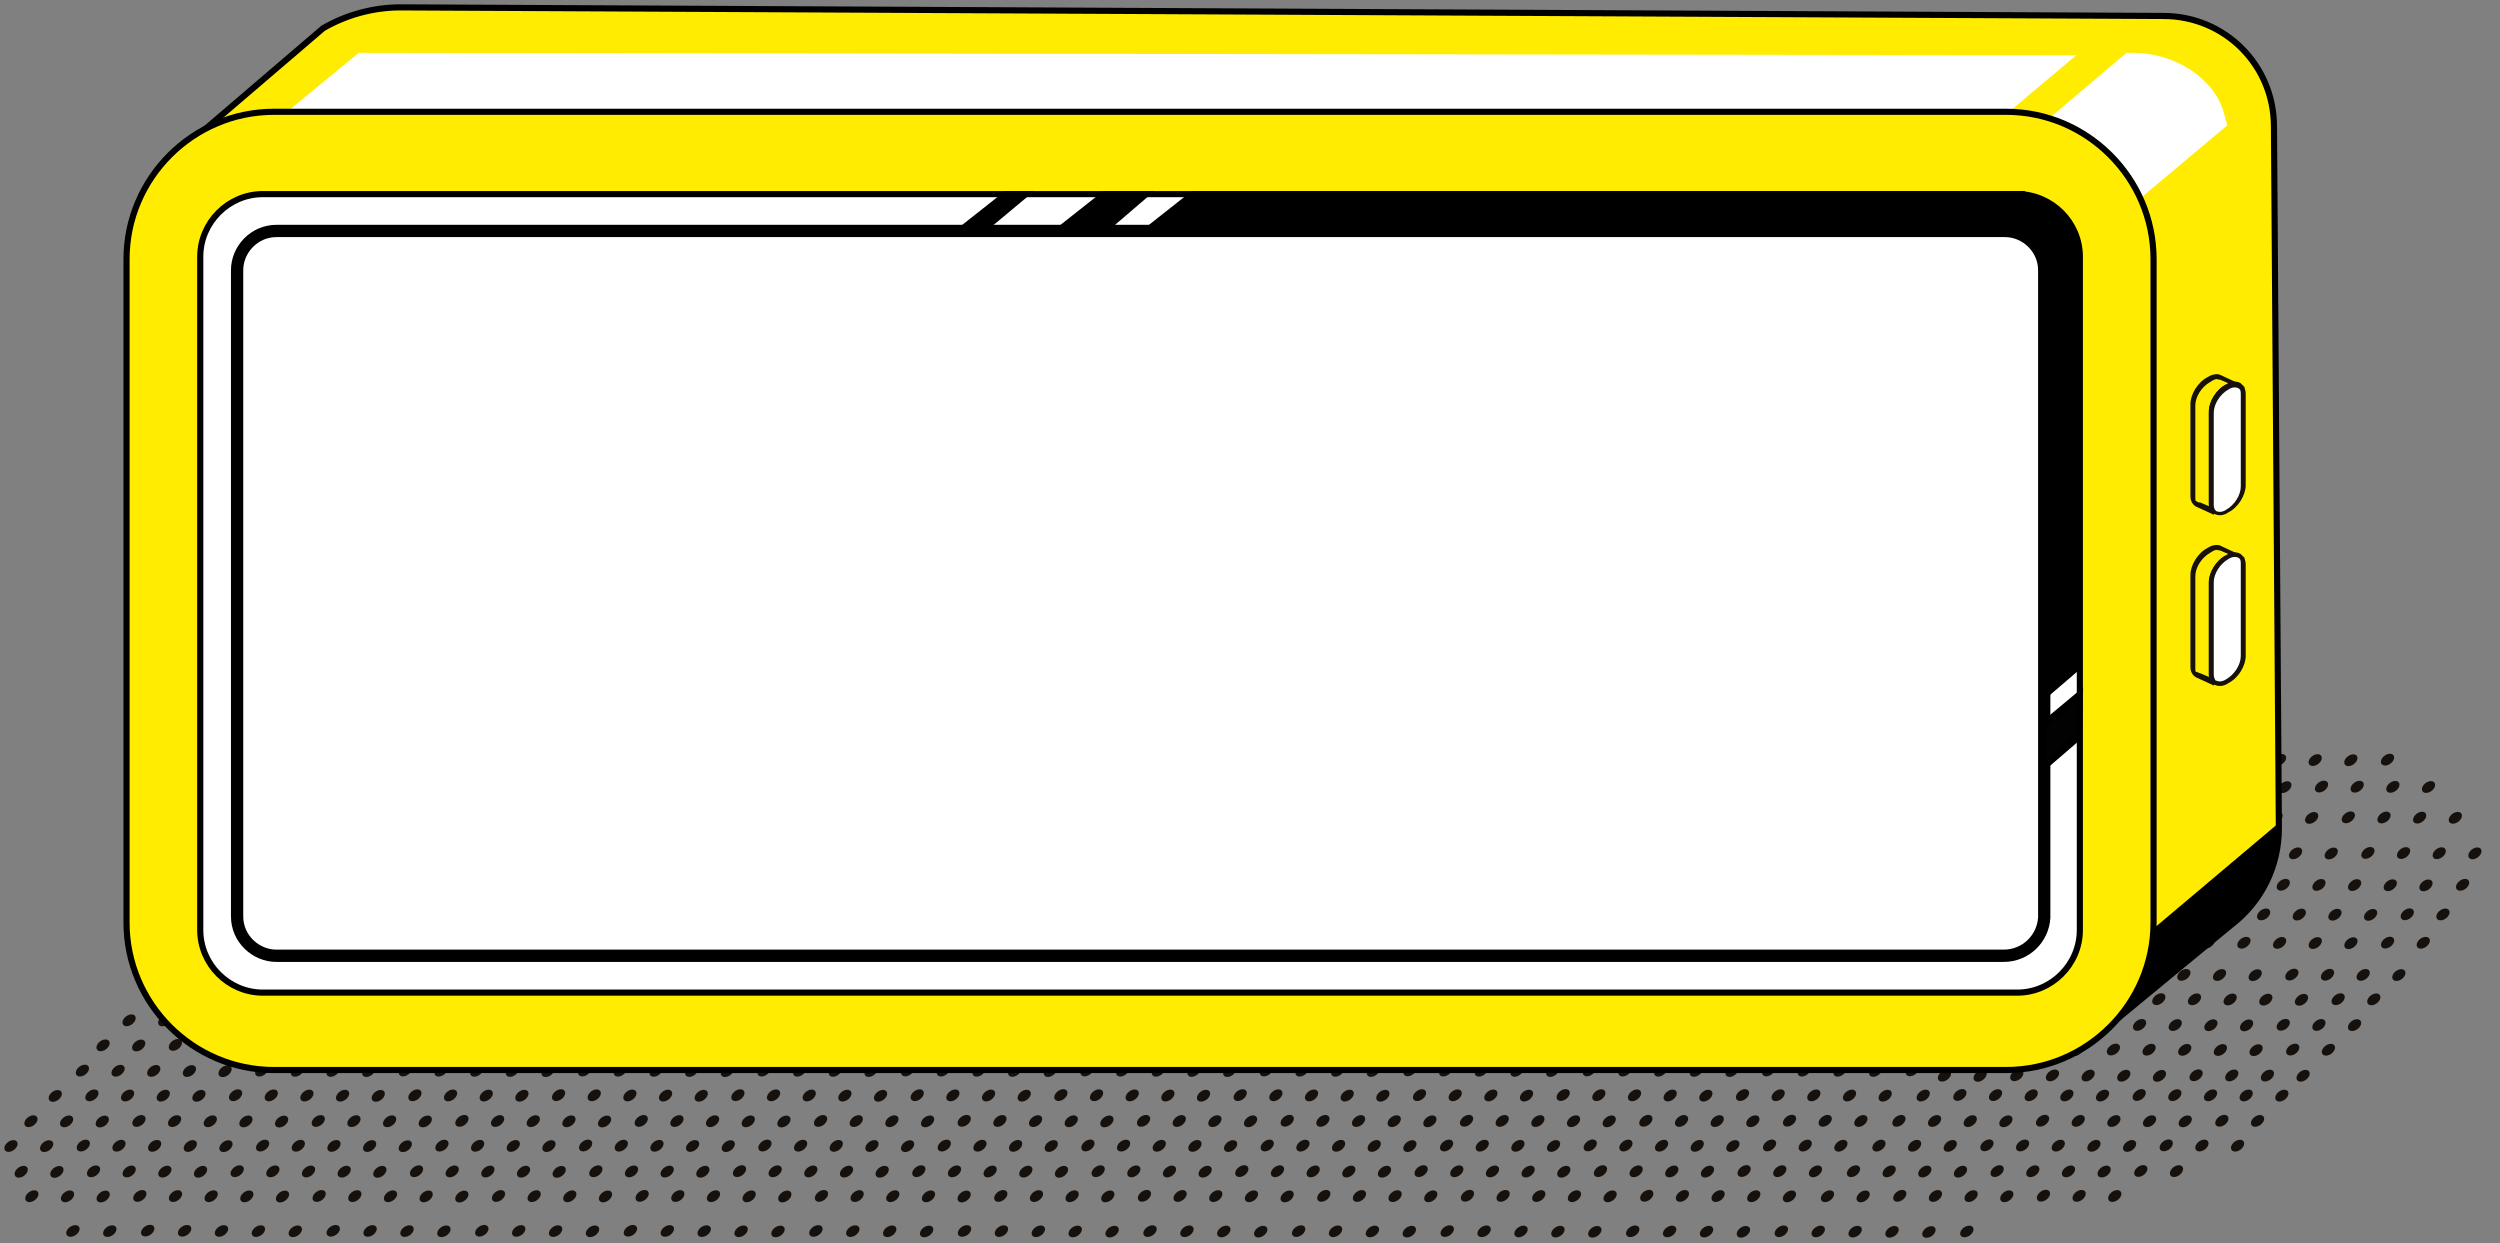 <?xml version="1.0" encoding="utf-8"?>
<!-- Generator: Adobe Illustrator 22.1.0, SVG Export Plug-In . SVG Version: 6.00 Build 0)  -->
<svg version="1.1" id="Слой_1" xmlns="http://www.w3.org/2000/svg" xmlns:xlink="http://www.w3.org/1999/xlink" x="0px" y="0px"
	 viewBox="0 0 203.5 101.2" style="enable-background:new 0 0 203.5 101.2;" xml:space="preserve">
<rect x="0" y="0" width="203.5" height="101.2" fill="#808080" stroke="none"/>
<style type="text/css">
	.st0{fill:#16110D;}
	.st1{fill:#FFEC00;stroke:#000000;stroke-width:0.5;stroke-miterlimit:10;}
	.st2{fill:#FFFFFF;}
	.st3{fill:#FFFFFF;stroke:#000000;stroke-width:0.5;stroke-miterlimit:10;}
	.st4{fill:#FFFFFF;stroke:#000000;stroke-miterlimit:10;}
	.st5{fill:#FFEB00;}
	.st6{stroke:#000000;stroke-width:0.5;stroke-miterlimit:10;}
	.st7{fill:#020202;stroke:#000000;stroke-width:0.5;stroke-miterlimit:10;}
</style>
<g>
	<g>
		<g>
			<g>
				<ellipse transform="matrix(0.805 -0.593 0.593 0.805 -45.599 23.235)" class="st0" cx="12.6" cy="81" rx="0.6" ry="0.4"/>
				<ellipse transform="matrix(0.805 -0.593 0.593 0.805 -45.03 24.967)" class="st0" cx="15.5" cy="81" rx="0.6" ry="0.4"/>
				<ellipse transform="matrix(0.805 -0.593 0.593 0.805 -44.461 26.699)" class="st0" cx="18.4" cy="81" rx="0.6" ry="0.4"/>
				<ellipse transform="matrix(0.805 -0.593 0.593 0.805 -43.892 28.431)" class="st0" cx="21.3" cy="81" rx="0.6" ry="0.4"/>
				<ellipse transform="matrix(0.805 -0.593 0.593 0.805 -43.324 30.163)" class="st0" cx="24.3" cy="81" rx="0.6" ry="0.4"/>
				<ellipse transform="matrix(0.805 -0.593 0.593 0.805 -42.755 31.895)" class="st0" cx="27.2" cy="81" rx="0.6" ry="0.4"/>
				<ellipse transform="matrix(0.805 -0.593 0.593 0.805 -42.186 33.627)" class="st0" cx="30.1" cy="81" rx="0.6" ry="0.4"/>
				<ellipse transform="matrix(0.805 -0.593 0.593 0.805 -41.617 35.359)" class="st0" cx="33" cy="81" rx="0.6" ry="0.4"/>
				<ellipse transform="matrix(0.805 -0.593 0.593 0.805 -41.048 37.091)" class="st0" cx="35.9" cy="81" rx="0.6" ry="0.4"/>
				<ellipse transform="matrix(0.805 -0.593 0.593 0.805 -40.479 38.823)" class="st0" cx="38.9" cy="81" rx="0.6" ry="0.4"/>
				<ellipse transform="matrix(0.805 -0.593 0.593 0.805 -39.91 40.555)" class="st0" cx="41.8" cy="81" rx="0.6" ry="0.4"/>
				<ellipse transform="matrix(0.805 -0.593 0.593 0.805 -39.342 42.288)" class="st0" cx="44.7" cy="81" rx="0.6" ry="0.4"/>
				<ellipse transform="matrix(0.805 -0.593 0.593 0.805 -38.773 44.02)" class="st0" cx="47.6" cy="81" rx="0.6" ry="0.4"/>
				<ellipse transform="matrix(0.805 -0.593 0.593 0.805 -38.204 45.752)" class="st0" cx="50.6" cy="81" rx="0.6" ry="0.4"/>
				<ellipse transform="matrix(0.805 -0.593 0.593 0.805 -37.635 47.484)" class="st0" cx="53.5" cy="81" rx="0.6" ry="0.4"/>
				<ellipse transform="matrix(0.805 -0.593 0.593 0.805 -37.066 49.216)" class="st0" cx="56.4" cy="81" rx="0.6" ry="0.4"/>
				<ellipse transform="matrix(0.805 -0.593 0.593 0.805 -36.498 50.948)" class="st0" cx="59.3" cy="81" rx="0.6" ry="0.4"/>
				<ellipse transform="matrix(0.805 -0.593 0.593 0.805 -35.929 52.68)" class="st0" cx="62.2" cy="81" rx="0.6" ry="0.4"/>
				<ellipse transform="matrix(0.805 -0.593 0.593 0.805 -35.36 54.412)" class="st0" cx="65.2" cy="81" rx="0.6" ry="0.4"/>
				<ellipse transform="matrix(0.805 -0.593 0.593 0.805 -34.791 56.144)" class="st0" cx="68.1" cy="81" rx="0.6" ry="0.4"/>
				<ellipse transform="matrix(0.805 -0.593 0.593 0.805 -34.222 57.876)" class="st0" cx="71" cy="81" rx="0.6" ry="0.4"/>
				<ellipse transform="matrix(0.805 -0.593 0.593 0.805 -33.653 59.608)" class="st0" cx="73.9" cy="81" rx="0.6" ry="0.4"/>
				<ellipse transform="matrix(0.805 -0.593 0.593 0.805 -33.085 61.34)" class="st0" cx="76.8" cy="81" rx="0.6" ry="0.4"/>
				<ellipse transform="matrix(0.805 -0.593 0.593 0.805 -32.516 63.072)" class="st0" cx="79.8" cy="81" rx="0.6" ry="0.4"/>
				<ellipse transform="matrix(0.805 -0.593 0.593 0.805 -31.947 64.805)" class="st0" cx="82.7" cy="81" rx="0.6" ry="0.4"/>
				<ellipse transform="matrix(0.805 -0.593 0.593 0.805 -31.378 66.537)" class="st0" cx="85.6" cy="81" rx="0.6" ry="0.4"/>
				<ellipse transform="matrix(0.805 -0.593 0.593 0.805 -30.809 68.269)" class="st0" cx="88.5" cy="81" rx="0.6" ry="0.4"/>
				<ellipse transform="matrix(0.805 -0.593 0.593 0.805 -30.24 70.001)" class="st0" cx="91.5" cy="81" rx="0.6" ry="0.4"/>
				<ellipse transform="matrix(0.805 -0.593 0.593 0.805 -29.672 71.733)" class="st0" cx="94.4" cy="81" rx="0.6" ry="0.4"/>
				<ellipse transform="matrix(0.805 -0.593 0.593 0.805 -29.103 73.465)" class="st0" cx="97.3" cy="81" rx="0.6" ry="0.4"/>
				
					<ellipse transform="matrix(0.805 -0.593 0.593 0.805 -28.534 75.197)" class="st0" cx="100.2" cy="81" rx="0.6" ry="0.4"/>
				
					<ellipse transform="matrix(0.805 -0.593 0.593 0.805 -27.965 76.929)" class="st0" cx="103.1" cy="81" rx="0.6" ry="0.4"/>
				
					<ellipse transform="matrix(0.805 -0.593 0.593 0.805 -27.396 78.661)" class="st0" cx="106.1" cy="81" rx="0.6" ry="0.4"/>
				<ellipse transform="matrix(0.805 -0.593 0.593 0.805 -26.827 80.393)" class="st0" cx="109" cy="81" rx="0.6" ry="0.4"/>
				
					<ellipse transform="matrix(0.805 -0.593 0.593 0.805 -26.259 82.125)" class="st0" cx="111.9" cy="81" rx="0.6" ry="0.4"/>
				
					<ellipse transform="matrix(0.805 -0.593 0.593 0.805 -25.69 83.858)" class="st0" cx="114.8" cy="81" rx="0.6" ry="0.4"/>
				
					<ellipse transform="matrix(0.805 -0.593 0.593 0.805 -25.121 85.59)" class="st0" cx="117.7" cy="81" rx="0.6" ry="0.4"/>
				
					<ellipse transform="matrix(0.805 -0.593 0.593 0.805 -24.552 87.322)" class="st0" cx="120.7" cy="81" rx="0.6" ry="0.4"/>
				
					<ellipse transform="matrix(0.805 -0.593 0.593 0.805 -23.983 89.054)" class="st0" cx="123.6" cy="81" rx="0.6" ry="0.4"/>
				
					<ellipse transform="matrix(0.805 -0.593 0.593 0.805 -23.414 90.786)" class="st0" cx="126.5" cy="81" rx="0.6" ry="0.4"/>
				
					<ellipse transform="matrix(0.805 -0.593 0.593 0.805 -22.846 92.518)" class="st0" cx="129.4" cy="81" rx="0.6" ry="0.4"/>
				<ellipse transform="matrix(0.805 -0.593 0.593 0.805 -22.277 94.25)" class="st0" cx="132.4" cy="81" rx="0.6" ry="0.4"/>
				
					<ellipse transform="matrix(0.805 -0.593 0.593 0.805 -21.708 95.982)" class="st0" cx="135.3" cy="81" rx="0.6" ry="0.4"/>
				
					<ellipse transform="matrix(0.805 -0.593 0.593 0.805 -21.139 97.714)" class="st0" cx="138.2" cy="81" rx="0.6" ry="0.4"/>
				
					<ellipse transform="matrix(0.805 -0.593 0.593 0.805 -20.57 99.446)" class="st0" cx="141.1" cy="81" rx="0.6" ry="0.4"/>
				<ellipse transform="matrix(0.805 -0.593 0.593 0.805 -20.002 101.178)" class="st0" cx="144" cy="81" rx="0.6" ry="0.4"/>
				<ellipse transform="matrix(0.805 -0.593 0.593 0.805 -19.433 102.91)" class="st0" cx="147" cy="81" rx="0.6" ry="0.4"/>
				
					<ellipse transform="matrix(0.805 -0.593 0.593 0.805 -18.864 104.642)" class="st0" cx="149.9" cy="81" rx="0.6" ry="0.4"/>
				
					<ellipse transform="matrix(0.805 -0.593 0.593 0.805 -18.295 106.375)" class="st0" cx="152.8" cy="81" rx="0.6" ry="0.4"/>
				
					<ellipse transform="matrix(0.805 -0.593 0.593 0.805 -17.726 108.107)" class="st0" cx="155.7" cy="81" rx="0.6" ry="0.4"/>
				
					<ellipse transform="matrix(0.805 -0.593 0.593 0.805 -17.157 109.839)" class="st0" cx="158.7" cy="81" rx="0.6" ry="0.4"/>
				
					<ellipse transform="matrix(0.805 -0.593 0.593 0.805 -16.588 111.571)" class="st0" cx="161.6" cy="81" rx="0.6" ry="0.4"/>
			</g>
			<g>
				
					<ellipse transform="matrix(0.805 -0.593 0.593 0.805 -47.224 22.383)" class="st0" cx="10.5" cy="83.1" rx="0.6" ry="0.4"/>
				
					<ellipse transform="matrix(0.805 -0.593 0.593 0.805 -46.655 24.115)" class="st0" cx="13.4" cy="83.1" rx="0.6" ry="0.4"/>
				
					<ellipse transform="matrix(0.805 -0.593 0.593 0.805 -46.086 25.847)" class="st0" cx="16.3" cy="83.1" rx="0.6" ry="0.4"/>
				
					<ellipse transform="matrix(0.805 -0.593 0.593 0.805 -45.517 27.579)" class="st0" cx="19.2" cy="83.1" rx="0.6" ry="0.4"/>
				
					<ellipse transform="matrix(0.805 -0.593 0.593 0.805 -44.949 29.311)" class="st0" cx="22.2" cy="83.1" rx="0.6" ry="0.4"/>
				
					<ellipse transform="matrix(0.805 -0.593 0.593 0.805 -44.38 31.044)" class="st0" cx="25.1" cy="83.1" rx="0.6" ry="0.4"/>
				<ellipse transform="matrix(0.805 -0.593 0.593 0.805 -43.811 32.776)" class="st0" cx="28" cy="83.1" rx="0.6" ry="0.4"/>
				
					<ellipse transform="matrix(0.805 -0.593 0.593 0.805 -43.242 34.508)" class="st0" cx="30.9" cy="83.1" rx="0.6" ry="0.4"/>
				
					<ellipse transform="matrix(0.805 -0.593 0.593 0.805 -42.673 36.24)" class="st0" cx="33.8" cy="83.1" rx="0.6" ry="0.4"/>
				
					<ellipse transform="matrix(0.805 -0.593 0.593 0.805 -42.105 37.972)" class="st0" cx="36.8" cy="83.1" rx="0.6" ry="0.4"/>
				
					<ellipse transform="matrix(0.805 -0.593 0.593 0.805 -41.536 39.704)" class="st0" cx="39.7" cy="83.1" rx="0.6" ry="0.4"/>
				
					<ellipse transform="matrix(0.805 -0.593 0.593 0.805 -40.967 41.436)" class="st0" cx="42.6" cy="83.1" rx="0.6" ry="0.4"/>
				
					<ellipse transform="matrix(0.805 -0.593 0.593 0.805 -40.398 43.168)" class="st0" cx="45.5" cy="83.1" rx="0.6" ry="0.4"/>
				
					<ellipse transform="matrix(0.805 -0.593 0.593 0.805 -39.829 44.9)" class="st0" cx="48.4" cy="83.1" rx="0.6" ry="0.4"/>
				
					<ellipse transform="matrix(0.805 -0.593 0.593 0.805 -39.26 46.632)" class="st0" cx="51.4" cy="83.1" rx="0.6" ry="0.4"/>
				
					<ellipse transform="matrix(0.805 -0.593 0.593 0.805 -38.691 48.364)" class="st0" cx="54.3" cy="83.1" rx="0.6" ry="0.4"/>
				
					<ellipse transform="matrix(0.805 -0.593 0.593 0.805 -38.123 50.096)" class="st0" cx="57.2" cy="83.1" rx="0.6" ry="0.4"/>
				
					<ellipse transform="matrix(0.805 -0.593 0.593 0.805 -37.554 51.828)" class="st0" cx="60.1" cy="83.1" rx="0.6" ry="0.4"/>
				
					<ellipse transform="matrix(0.805 -0.593 0.593 0.805 -36.985 53.561)" class="st0" cx="63.1" cy="83.1" rx="0.6" ry="0.4"/>
				<ellipse transform="matrix(0.805 -0.593 0.593 0.805 -36.416 55.293)" class="st0" cx="66" cy="83.1" rx="0.6" ry="0.4"/>
				
					<ellipse transform="matrix(0.805 -0.593 0.593 0.805 -35.847 57.025)" class="st0" cx="68.9" cy="83.1" rx="0.6" ry="0.4"/>
				
					<ellipse transform="matrix(0.805 -0.593 0.593 0.805 -35.279 58.757)" class="st0" cx="71.8" cy="83.1" rx="0.6" ry="0.4"/>
				
					<ellipse transform="matrix(0.805 -0.593 0.593 0.805 -34.71 60.489)" class="st0" cx="74.7" cy="83.1" rx="0.6" ry="0.4"/>
				
					<ellipse transform="matrix(0.805 -0.593 0.593 0.805 -34.141 62.221)" class="st0" cx="77.7" cy="83.1" rx="0.6" ry="0.4"/>
				
					<ellipse transform="matrix(0.805 -0.593 0.593 0.805 -33.572 63.953)" class="st0" cx="80.6" cy="83.1" rx="0.6" ry="0.4"/>
				
					<ellipse transform="matrix(0.805 -0.593 0.593 0.805 -33.003 65.685)" class="st0" cx="83.5" cy="83.1" rx="0.6" ry="0.4"/>
				
					<ellipse transform="matrix(0.805 -0.593 0.593 0.805 -32.434 67.417)" class="st0" cx="86.4" cy="83.1" rx="0.6" ry="0.4"/>
				
					<ellipse transform="matrix(0.805 -0.593 0.593 0.805 -31.866 69.149)" class="st0" cx="89.3" cy="83.1" rx="0.6" ry="0.4"/>
				
					<ellipse transform="matrix(0.805 -0.593 0.593 0.805 -31.297 70.881)" class="st0" cx="92.3" cy="83.1" rx="0.6" ry="0.4"/>
				
					<ellipse transform="matrix(0.805 -0.593 0.593 0.805 -30.728 72.614)" class="st0" cx="95.2" cy="83.1" rx="0.6" ry="0.4"/>
				
					<ellipse transform="matrix(0.805 -0.593 0.593 0.805 -30.159 74.346)" class="st0" cx="98.1" cy="83.1" rx="0.6" ry="0.4"/>
				
					<ellipse transform="matrix(0.805 -0.593 0.593 0.805 -29.59 76.078)" class="st0" cx="101" cy="83.1" rx="0.6" ry="0.4"/>
				
					<ellipse transform="matrix(0.805 -0.593 0.593 0.805 -29.021 77.81)" class="st0" cx="104" cy="83.1" rx="0.6" ry="0.4"/>
				
					<ellipse transform="matrix(0.805 -0.593 0.593 0.805 -28.453 79.542)" class="st0" cx="106.9" cy="83.1" rx="0.6" ry="0.4"/>
				
					<ellipse transform="matrix(0.805 -0.593 0.593 0.805 -27.884 81.274)" class="st0" cx="109.8" cy="83.1" rx="0.6" ry="0.4"/>
				
					<ellipse transform="matrix(0.805 -0.593 0.593 0.805 -27.315 83.006)" class="st0" cx="112.7" cy="83.1" rx="0.6" ry="0.4"/>
				
					<ellipse transform="matrix(0.805 -0.593 0.593 0.805 -26.746 84.738)" class="st0" cx="115.6" cy="83.1" rx="0.6" ry="0.4"/>
				
					<ellipse transform="matrix(0.805 -0.593 0.593 0.805 -26.177 86.47)" class="st0" cx="118.6" cy="83.1" rx="0.6" ry="0.4"/>
				
					<ellipse transform="matrix(0.805 -0.593 0.593 0.805 -25.608 88.202)" class="st0" cx="121.5" cy="83.1" rx="0.6" ry="0.4"/>
				
					<ellipse transform="matrix(0.805 -0.593 0.593 0.805 -25.04 89.934)" class="st0" cx="124.4" cy="83.1" rx="0.6" ry="0.4"/>
				
					<ellipse transform="matrix(0.805 -0.593 0.593 0.805 -24.471 91.666)" class="st0" cx="127.3" cy="83.1" rx="0.6" ry="0.4"/>
				
					<ellipse transform="matrix(0.805 -0.593 0.593 0.805 -23.902 93.398)" class="st0" cx="130.2" cy="83.1" rx="0.6" ry="0.4"/>
				
					<ellipse transform="matrix(0.805 -0.593 0.593 0.805 -23.333 95.131)" class="st0" cx="133.2" cy="83.1" rx="0.6" ry="0.4"/>
				
					<ellipse transform="matrix(0.805 -0.593 0.593 0.805 -22.764 96.863)" class="st0" cx="136.1" cy="83.1" rx="0.6" ry="0.4"/>
				
					<ellipse transform="matrix(0.805 -0.593 0.593 0.805 -22.195 98.595)" class="st0" cx="139" cy="83.1" rx="0.6" ry="0.4"/>
				
					<ellipse transform="matrix(0.805 -0.593 0.593 0.805 -21.627 100.327)" class="st0" cx="141.9" cy="83.1" rx="0.6" ry="0.4"/>
				
					<ellipse transform="matrix(0.805 -0.593 0.593 0.805 -21.058 102.059)" class="st0" cx="144.9" cy="83.1" rx="0.6" ry="0.4"/>
				
					<ellipse transform="matrix(0.805 -0.593 0.593 0.805 -20.489 103.791)" class="st0" cx="147.8" cy="83.1" rx="0.6" ry="0.4"/>
				
					<ellipse transform="matrix(0.805 -0.593 0.593 0.805 -19.92 105.523)" class="st0" cx="150.7" cy="83.1" rx="0.6" ry="0.4"/>
				
					<ellipse transform="matrix(0.805 -0.593 0.593 0.805 -19.351 107.255)" class="st0" cx="153.6" cy="83.1" rx="0.6" ry="0.4"/>
				
					<ellipse transform="matrix(0.805 -0.593 0.593 0.805 -18.782 108.987)" class="st0" cx="156.5" cy="83.1" rx="0.6" ry="0.4"/>
				
					<ellipse transform="matrix(0.805 -0.593 0.593 0.805 -18.214 110.719)" class="st0" cx="159.5" cy="83.1" rx="0.6" ry="0.4"/>
			</g>
			<g>
				<ellipse transform="matrix(0.805 -0.593 0.593 0.805 -48.838 21.566)" class="st0" cx="8.4" cy="85.1" rx="0.6" ry="0.4"/>
				
					<ellipse transform="matrix(0.805 -0.593 0.593 0.805 -48.269 23.298)" class="st0" cx="11.3" cy="85.1" rx="0.6" ry="0.4"/>
				
					<ellipse transform="matrix(0.805 -0.593 0.593 0.805 -47.7 25.03)" class="st0" cx="14.3" cy="85.1" rx="0.6" ry="0.4"/>
				
					<ellipse transform="matrix(0.805 -0.593 0.593 0.805 -47.132 26.762)" class="st0" cx="17.2" cy="85.1" rx="0.6" ry="0.4"/>
				
					<ellipse transform="matrix(0.805 -0.593 0.593 0.805 -46.563 28.494)" class="st0" cx="20.1" cy="85.1" rx="0.6" ry="0.4"/>
				<ellipse transform="matrix(0.805 -0.593 0.593 0.805 -45.994 30.226)" class="st0" cx="23" cy="85.1" rx="0.6" ry="0.4"/>
				
					<ellipse transform="matrix(0.805 -0.593 0.593 0.805 -45.425 31.958)" class="st0" cx="25.9" cy="85.1" rx="0.6" ry="0.4"/>
				
					<ellipse transform="matrix(0.805 -0.593 0.593 0.805 -44.856 33.69)" class="st0" cx="28.9" cy="85.1" rx="0.6" ry="0.4"/>
				
					<ellipse transform="matrix(0.805 -0.593 0.593 0.805 -44.287 35.422)" class="st0" cx="31.8" cy="85.1" rx="0.6" ry="0.4"/>
				
					<ellipse transform="matrix(0.805 -0.593 0.593 0.805 -43.719 37.154)" class="st0" cx="34.7" cy="85.1" rx="0.6" ry="0.4"/>
				
					<ellipse transform="matrix(0.805 -0.593 0.593 0.805 -43.15 38.886)" class="st0" cx="37.6" cy="85.1" rx="0.6" ry="0.4"/>
				
					<ellipse transform="matrix(0.805 -0.593 0.593 0.805 -42.581 40.618)" class="st0" cx="40.6" cy="85.1" rx="0.6" ry="0.4"/>
				
					<ellipse transform="matrix(0.805 -0.593 0.593 0.805 -42.012 42.35)" class="st0" cx="43.5" cy="85.1" rx="0.6" ry="0.4"/>
				
					<ellipse transform="matrix(0.805 -0.593 0.593 0.805 -41.443 44.083)" class="st0" cx="46.4" cy="85.1" rx="0.6" ry="0.4"/>
				
					<ellipse transform="matrix(0.805 -0.593 0.593 0.805 -40.874 45.815)" class="st0" cx="49.3" cy="85.1" rx="0.6" ry="0.4"/>
				
					<ellipse transform="matrix(0.805 -0.593 0.593 0.805 -40.306 47.547)" class="st0" cx="52.2" cy="85.1" rx="0.6" ry="0.4"/>
				
					<ellipse transform="matrix(0.805 -0.593 0.593 0.805 -39.737 49.279)" class="st0" cx="55.2" cy="85.1" rx="0.6" ry="0.4"/>
				
					<ellipse transform="matrix(0.805 -0.593 0.593 0.805 -39.168 51.011)" class="st0" cx="58.1" cy="85.1" rx="0.6" ry="0.4"/>
				<ellipse transform="matrix(0.805 -0.593 0.593 0.805 -38.599 52.743)" class="st0" cx="61" cy="85.1" rx="0.6" ry="0.4"/>
				
					<ellipse transform="matrix(0.805 -0.593 0.593 0.805 -38.03 54.475)" class="st0" cx="63.9" cy="85.1" rx="0.6" ry="0.4"/>
				
					<ellipse transform="matrix(0.805 -0.593 0.593 0.805 -37.461 56.207)" class="st0" cx="66.8" cy="85.1" rx="0.6" ry="0.4"/>
				
					<ellipse transform="matrix(0.805 -0.593 0.593 0.805 -36.893 57.939)" class="st0" cx="69.8" cy="85.1" rx="0.6" ry="0.4"/>
				
					<ellipse transform="matrix(0.805 -0.593 0.593 0.805 -36.324 59.671)" class="st0" cx="72.7" cy="85.1" rx="0.6" ry="0.4"/>
				
					<ellipse transform="matrix(0.805 -0.593 0.593 0.805 -35.755 61.403)" class="st0" cx="75.6" cy="85.1" rx="0.6" ry="0.4"/>
				
					<ellipse transform="matrix(0.805 -0.593 0.593 0.805 -35.186 63.136)" class="st0" cx="78.5" cy="85.1" rx="0.6" ry="0.4"/>
				
					<ellipse transform="matrix(0.805 -0.593 0.593 0.805 -34.617 64.868)" class="st0" cx="81.5" cy="85.1" rx="0.6" ry="0.4"/>
				
					<ellipse transform="matrix(0.805 -0.593 0.593 0.805 -34.048 66.6)" class="st0" cx="84.4" cy="85.1" rx="0.6" ry="0.4"/>
				
					<ellipse transform="matrix(0.805 -0.593 0.593 0.805 -33.48 68.332)" class="st0" cx="87.3" cy="85.1" rx="0.6" ry="0.4"/>
				
					<ellipse transform="matrix(0.805 -0.593 0.593 0.805 -32.911 70.064)" class="st0" cx="90.2" cy="85.1" rx="0.6" ry="0.4"/>
				
					<ellipse transform="matrix(0.805 -0.593 0.593 0.805 -32.342 71.796)" class="st0" cx="93.1" cy="85.1" rx="0.6" ry="0.4"/>
				
					<ellipse transform="matrix(0.805 -0.593 0.593 0.805 -31.773 73.528)" class="st0" cx="96.1" cy="85.1" rx="0.6" ry="0.4"/>
				<ellipse transform="matrix(0.805 -0.593 0.593 0.805 -31.204 75.26)" class="st0" cx="99" cy="85.1" rx="0.6" ry="0.4"/>
				
					<ellipse transform="matrix(0.805 -0.593 0.593 0.805 -30.636 76.992)" class="st0" cx="101.9" cy="85.1" rx="0.6" ry="0.4"/>
				
					<ellipse transform="matrix(0.805 -0.593 0.593 0.805 -30.067 78.724)" class="st0" cx="104.8" cy="85.1" rx="0.6" ry="0.4"/>
				
					<ellipse transform="matrix(0.805 -0.593 0.593 0.805 -29.498 80.456)" class="st0" cx="107.7" cy="85.1" rx="0.6" ry="0.4"/>
				
					<ellipse transform="matrix(0.805 -0.593 0.593 0.805 -28.929 82.188)" class="st0" cx="110.7" cy="85.1" rx="0.6" ry="0.4"/>
				
					<ellipse transform="matrix(0.805 -0.593 0.593 0.805 -28.36 83.921)" class="st0" cx="113.6" cy="85.1" rx="0.6" ry="0.4"/>
				
					<ellipse transform="matrix(0.805 -0.593 0.593 0.805 -27.791 85.653)" class="st0" cx="116.5" cy="85.1" rx="0.6" ry="0.4"/>
				
					<ellipse transform="matrix(0.805 -0.593 0.593 0.805 -27.223 87.385)" class="st0" cx="119.4" cy="85.1" rx="0.6" ry="0.4"/>
				
					<ellipse transform="matrix(0.805 -0.593 0.593 0.805 -26.654 89.117)" class="st0" cx="122.4" cy="85.1" rx="0.6" ry="0.4"/>
				
					<ellipse transform="matrix(0.805 -0.593 0.593 0.805 -26.085 90.849)" class="st0" cx="125.3" cy="85.1" rx="0.6" ry="0.4"/>
				
					<ellipse transform="matrix(0.805 -0.593 0.593 0.805 -25.516 92.581)" class="st0" cx="128.2" cy="85.1" rx="0.6" ry="0.4"/>
				
					<ellipse transform="matrix(0.805 -0.593 0.593 0.805 -24.947 94.313)" class="st0" cx="131.1" cy="85.1" rx="0.6" ry="0.4"/>
				
					<ellipse transform="matrix(0.805 -0.593 0.593 0.805 -24.378 96.045)" class="st0" cx="134" cy="85.1" rx="0.6" ry="0.4"/>
				
					<ellipse transform="matrix(0.805 -0.593 0.593 0.805 -23.809 97.777)" class="st0" cx="137" cy="85.1" rx="0.6" ry="0.4"/>
				
					<ellipse transform="matrix(0.805 -0.593 0.593 0.805 -23.241 99.509)" class="st0" cx="139.9" cy="85.1" rx="0.6" ry="0.4"/>
				
					<ellipse transform="matrix(0.805 -0.593 0.593 0.805 -22.672 101.241)" class="st0" cx="142.8" cy="85.1" rx="0.6" ry="0.4"/>
				
					<ellipse transform="matrix(0.805 -0.593 0.593 0.805 -22.103 102.973)" class="st0" cx="145.7" cy="85.1" rx="0.6" ry="0.4"/>
				
					<ellipse transform="matrix(0.805 -0.593 0.593 0.805 -21.534 104.706)" class="st0" cx="148.6" cy="85.1" rx="0.6" ry="0.4"/>
				
					<ellipse transform="matrix(0.805 -0.593 0.593 0.805 -20.965 106.438)" class="st0" cx="151.6" cy="85.1" rx="0.6" ry="0.4"/>
				
					<ellipse transform="matrix(0.805 -0.593 0.593 0.805 -20.396 108.17)" class="st0" cx="154.5" cy="85.1" rx="0.6" ry="0.4"/>
				
					<ellipse transform="matrix(0.805 -0.593 0.593 0.805 -19.828 109.902)" class="st0" cx="157.4" cy="85.1" rx="0.6" ry="0.4"/>
			</g>
			<g>
				
					<ellipse transform="matrix(0.805 -0.593 0.593 0.805 -50.395 20.923)" class="st0" cx="6.7" cy="87.2" rx="0.6" ry="0.4"/>
				
					<ellipse transform="matrix(0.805 -0.593 0.593 0.805 -49.826 22.655)" class="st0" cx="9.6" cy="87.2" rx="0.6" ry="0.4"/>
				
					<ellipse transform="matrix(0.805 -0.593 0.593 0.805 -49.257 24.387)" class="st0" cx="12.5" cy="87.2" rx="0.6" ry="0.4"/>
				
					<ellipse transform="matrix(0.805 -0.593 0.593 0.805 -48.688 26.12)" class="st0" cx="15.4" cy="87.2" rx="0.6" ry="0.4"/>
				
					<ellipse transform="matrix(0.805 -0.593 0.593 0.805 -48.119 27.852)" class="st0" cx="18.3" cy="87.2" rx="0.6" ry="0.4"/>
				
					<ellipse transform="matrix(0.805 -0.593 0.593 0.805 -47.55 29.584)" class="st0" cx="21.3" cy="87.2" rx="0.6" ry="0.4"/>
				
					<ellipse transform="matrix(0.805 -0.593 0.593 0.805 -46.981 31.316)" class="st0" cx="24.2" cy="87.2" rx="0.6" ry="0.4"/>
				
					<ellipse transform="matrix(0.805 -0.593 0.593 0.805 -46.413 33.048)" class="st0" cx="27.1" cy="87.2" rx="0.6" ry="0.4"/>
				<ellipse transform="matrix(0.805 -0.593 0.593 0.805 -45.844 34.78)" class="st0" cx="30" cy="87.2" rx="0.6" ry="0.4"/>
				<ellipse transform="matrix(0.805 -0.593 0.593 0.805 -45.275 36.512)" class="st0" cx="33" cy="87.2" rx="0.6" ry="0.4"/>
				
					<ellipse transform="matrix(0.805 -0.593 0.593 0.805 -44.706 38.244)" class="st0" cx="35.9" cy="87.2" rx="0.6" ry="0.4"/>
				
					<ellipse transform="matrix(0.805 -0.593 0.593 0.805 -44.137 39.976)" class="st0" cx="38.8" cy="87.2" rx="0.6" ry="0.4"/>
				
					<ellipse transform="matrix(0.805 -0.593 0.593 0.805 -43.569 41.708)" class="st0" cx="41.7" cy="87.2" rx="0.6" ry="0.4"/>
				
					<ellipse transform="matrix(0.805 -0.593 0.593 0.805 -43 43.44)" class="st0" cx="44.6" cy="87.2" rx="0.6" ry="0.4"/>
				
					<ellipse transform="matrix(0.805 -0.593 0.593 0.805 -42.431 45.172)" class="st0" cx="47.6" cy="87.2" rx="0.6" ry="0.4"/>
				
					<ellipse transform="matrix(0.805 -0.593 0.593 0.805 -41.862 46.905)" class="st0" cx="50.5" cy="87.2" rx="0.6" ry="0.4"/>
				
					<ellipse transform="matrix(0.805 -0.593 0.593 0.805 -41.293 48.637)" class="st0" cx="53.4" cy="87.2" rx="0.6" ry="0.4"/>
				
					<ellipse transform="matrix(0.805 -0.593 0.593 0.805 -40.724 50.369)" class="st0" cx="56.3" cy="87.2" rx="0.6" ry="0.4"/>
				
					<ellipse transform="matrix(0.805 -0.593 0.593 0.805 -40.156 52.101)" class="st0" cx="59.2" cy="87.2" rx="0.6" ry="0.4"/>
				
					<ellipse transform="matrix(0.805 -0.593 0.593 0.805 -39.587 53.833)" class="st0" cx="62.2" cy="87.2" rx="0.6" ry="0.4"/>
				
					<ellipse transform="matrix(0.805 -0.593 0.593 0.805 -39.018 55.565)" class="st0" cx="65.1" cy="87.2" rx="0.6" ry="0.4"/>
				<ellipse transform="matrix(0.805 -0.593 0.593 0.805 -38.449 57.297)" class="st0" cx="68" cy="87.2" rx="0.6" ry="0.4"/>
				
					<ellipse transform="matrix(0.805 -0.593 0.593 0.805 -37.88 59.029)" class="st0" cx="70.9" cy="87.2" rx="0.6" ry="0.4"/>
				
					<ellipse transform="matrix(0.805 -0.593 0.593 0.805 -37.311 60.761)" class="st0" cx="73.9" cy="87.2" rx="0.6" ry="0.4"/>
				
					<ellipse transform="matrix(0.805 -0.593 0.593 0.805 -36.742 62.493)" class="st0" cx="76.8" cy="87.2" rx="0.6" ry="0.4"/>
				
					<ellipse transform="matrix(0.805 -0.593 0.593 0.805 -36.174 64.225)" class="st0" cx="79.7" cy="87.2" rx="0.6" ry="0.4"/>
				
					<ellipse transform="matrix(0.805 -0.593 0.593 0.805 -35.605 65.957)" class="st0" cx="82.6" cy="87.2" rx="0.6" ry="0.4"/>
				
					<ellipse transform="matrix(0.805 -0.593 0.593 0.805 -35.036 67.69)" class="st0" cx="85.5" cy="87.2" rx="0.6" ry="0.4"/>
				
					<ellipse transform="matrix(0.805 -0.593 0.593 0.805 -34.467 69.422)" class="st0" cx="88.5" cy="87.2" rx="0.6" ry="0.4"/>
				
					<ellipse transform="matrix(0.805 -0.593 0.593 0.805 -33.898 71.154)" class="st0" cx="91.4" cy="87.2" rx="0.6" ry="0.4"/>
				
					<ellipse transform="matrix(0.805 -0.593 0.593 0.805 -33.33 72.886)" class="st0" cx="94.3" cy="87.2" rx="0.6" ry="0.4"/>
				
					<ellipse transform="matrix(0.805 -0.593 0.593 0.805 -32.761 74.618)" class="st0" cx="97.2" cy="87.2" rx="0.6" ry="0.4"/>
				
					<ellipse transform="matrix(0.805 -0.593 0.593 0.805 -32.192 76.35)" class="st0" cx="100.1" cy="87.2" rx="0.6" ry="0.4"/>
				
					<ellipse transform="matrix(0.805 -0.593 0.593 0.805 -31.623 78.082)" class="st0" cx="103.1" cy="87.2" rx="0.6" ry="0.4"/>
				
					<ellipse transform="matrix(0.805 -0.593 0.593 0.805 -31.054 79.814)" class="st0" cx="106" cy="87.2" rx="0.6" ry="0.4"/>
				
					<ellipse transform="matrix(0.805 -0.593 0.593 0.805 -30.485 81.546)" class="st0" cx="108.9" cy="87.2" rx="0.6" ry="0.4"/>
				
					<ellipse transform="matrix(0.805 -0.593 0.593 0.805 -29.917 83.278)" class="st0" cx="111.8" cy="87.2" rx="0.6" ry="0.4"/>
				
					<ellipse transform="matrix(0.805 -0.593 0.593 0.805 -29.348 85.01)" class="st0" cx="114.8" cy="87.2" rx="0.6" ry="0.4"/>
				
					<ellipse transform="matrix(0.805 -0.593 0.593 0.805 -28.779 86.743)" class="st0" cx="117.7" cy="87.2" rx="0.6" ry="0.4"/>
				
					<ellipse transform="matrix(0.805 -0.593 0.593 0.805 -28.21 88.475)" class="st0" cx="120.6" cy="87.2" rx="0.6" ry="0.4"/>
				
					<ellipse transform="matrix(0.805 -0.593 0.593 0.805 -27.641 90.207)" class="st0" cx="123.5" cy="87.2" rx="0.6" ry="0.4"/>
				
					<ellipse transform="matrix(0.805 -0.593 0.593 0.805 -27.072 91.939)" class="st0" cx="126.4" cy="87.2" rx="0.6" ry="0.4"/>
				
					<ellipse transform="matrix(0.805 -0.593 0.593 0.805 -26.504 93.671)" class="st0" cx="129.4" cy="87.2" rx="0.6" ry="0.4"/>
				
					<ellipse transform="matrix(0.805 -0.593 0.593 0.805 -25.935 95.403)" class="st0" cx="132.3" cy="87.2" rx="0.6" ry="0.4"/>
				
					<ellipse transform="matrix(0.805 -0.593 0.593 0.805 -25.366 97.135)" class="st0" cx="135.2" cy="87.2" rx="0.6" ry="0.4"/>
				
					<ellipse transform="matrix(0.805 -0.593 0.593 0.805 -24.797 98.867)" class="st0" cx="138.1" cy="87.2" rx="0.6" ry="0.4"/>
				
					<ellipse transform="matrix(0.805 -0.593 0.593 0.805 -24.228 100.599)" class="st0" cx="141" cy="87.2" rx="0.6" ry="0.4"/>
				
					<ellipse transform="matrix(0.805 -0.593 0.593 0.805 -23.659 102.331)" class="st0" cx="144" cy="87.2" rx="0.6" ry="0.4"/>
				
					<ellipse transform="matrix(0.805 -0.593 0.593 0.805 -23.091 104.063)" class="st0" cx="146.9" cy="87.2" rx="0.6" ry="0.4"/>
				
					<ellipse transform="matrix(0.805 -0.593 0.593 0.805 -22.522 105.795)" class="st0" cx="149.8" cy="87.2" rx="0.6" ry="0.4"/>
				
					<ellipse transform="matrix(0.805 -0.593 0.593 0.805 -21.953 107.528)" class="st0" cx="152.7" cy="87.2" rx="0.6" ry="0.4"/>
				
					<ellipse transform="matrix(0.805 -0.593 0.593 0.805 -21.384 109.26)" class="st0" cx="155.7" cy="87.2" rx="0.6" ry="0.4"/>
			</g>
			<g>
				
					<ellipse transform="matrix(0.805 -0.593 0.593 0.805 -52.02 20.072)" class="st0" cx="4.5" cy="89.2" rx="0.6" ry="0.4"/>
				<ellipse transform="matrix(0.805 -0.593 0.593 0.805 -51.451 21.804)" class="st0" cx="7.5" cy="89.2" rx="0.6" ry="0.4"/>
				<ellipse transform="matrix(0.805 -0.593 0.593 0.805 -50.882 23.536)" class="st0" cx="10.4" cy="89.2" rx="0.6" ry="0.4"/>
				
					<ellipse transform="matrix(0.805 -0.593 0.593 0.805 -50.313 25.268)" class="st0" cx="13.3" cy="89.2" rx="0.6" ry="0.4"/>
				
					<ellipse transform="matrix(0.805 -0.593 0.593 0.805 -49.744 27)" class="st0" cx="16.2" cy="89.2" rx="0.6" ry="0.4"/>
				
					<ellipse transform="matrix(0.805 -0.593 0.593 0.805 -49.175 28.732)" class="st0" cx="19.2" cy="89.2" rx="0.6" ry="0.4"/>
				
					<ellipse transform="matrix(0.805 -0.593 0.593 0.805 -48.607 30.464)" class="st0" cx="22.1" cy="89.2" rx="0.6" ry="0.4"/>
				<ellipse transform="matrix(0.805 -0.593 0.593 0.805 -48.038 32.197)" class="st0" cx="25" cy="89.2" rx="0.6" ry="0.4"/>
				
					<ellipse transform="matrix(0.805 -0.593 0.593 0.805 -47.469 33.928)" class="st0" cx="27.9" cy="89.2" rx="0.6" ry="0.4"/>
				
					<ellipse transform="matrix(0.805 -0.593 0.593 0.805 -46.9 35.661)" class="st0" cx="30.8" cy="89.2" rx="0.6" ry="0.4"/>
				
					<ellipse transform="matrix(0.805 -0.593 0.593 0.805 -46.331 37.393)" class="st0" cx="33.8" cy="89.2" rx="0.6" ry="0.4"/>
				
					<ellipse transform="matrix(0.805 -0.593 0.593 0.805 -45.763 39.125)" class="st0" cx="36.7" cy="89.2" rx="0.6" ry="0.4"/>
				
					<ellipse transform="matrix(0.805 -0.593 0.593 0.805 -45.194 40.857)" class="st0" cx="39.6" cy="89.2" rx="0.6" ry="0.4"/>
				
					<ellipse transform="matrix(0.805 -0.593 0.593 0.805 -44.625 42.589)" class="st0" cx="42.5" cy="89.2" rx="0.6" ry="0.4"/>
				<ellipse transform="matrix(0.805 -0.593 0.593 0.805 -44.056 44.321)" class="st0" cx="45.5" cy="89.2" rx="0.6" ry="0.4"/>
				
					<ellipse transform="matrix(0.805 -0.593 0.593 0.805 -43.487 46.053)" class="st0" cx="48.4" cy="89.2" rx="0.6" ry="0.4"/>
				
					<ellipse transform="matrix(0.805 -0.593 0.593 0.805 -42.918 47.785)" class="st0" cx="51.3" cy="89.2" rx="0.6" ry="0.4"/>
				
					<ellipse transform="matrix(0.805 -0.593 0.593 0.805 -42.349 49.517)" class="st0" cx="54.2" cy="89.2" rx="0.6" ry="0.4"/>
				
					<ellipse transform="matrix(0.805 -0.593 0.593 0.805 -41.781 51.249)" class="st0" cx="57.1" cy="89.2" rx="0.6" ry="0.4"/>
				
					<ellipse transform="matrix(0.805 -0.593 0.593 0.805 -41.212 52.981)" class="st0" cx="60.1" cy="89.2" rx="0.6" ry="0.4"/>
				<ellipse transform="matrix(0.805 -0.593 0.593 0.805 -40.643 54.714)" class="st0" cx="63" cy="89.2" rx="0.6" ry="0.4"/>
				
					<ellipse transform="matrix(0.805 -0.593 0.593 0.805 -40.074 56.446)" class="st0" cx="65.9" cy="89.2" rx="0.6" ry="0.4"/>
				
					<ellipse transform="matrix(0.805 -0.593 0.593 0.805 -39.505 58.178)" class="st0" cx="68.8" cy="89.2" rx="0.6" ry="0.4"/>
				
					<ellipse transform="matrix(0.805 -0.593 0.593 0.805 -38.937 59.91)" class="st0" cx="71.7" cy="89.2" rx="0.6" ry="0.4"/>
				
					<ellipse transform="matrix(0.805 -0.593 0.593 0.805 -38.368 61.642)" class="st0" cx="74.7" cy="89.2" rx="0.6" ry="0.4"/>
				
					<ellipse transform="matrix(0.805 -0.593 0.593 0.805 -37.799 63.374)" class="st0" cx="77.6" cy="89.2" rx="0.6" ry="0.4"/>
				<ellipse transform="matrix(0.805 -0.593 0.593 0.805 -37.23 65.106)" class="st0" cx="80.5" cy="89.2" rx="0.6" ry="0.4"/>
				
					<ellipse transform="matrix(0.805 -0.593 0.593 0.805 -36.661 66.838)" class="st0" cx="83.4" cy="89.2" rx="0.6" ry="0.4"/>
				
					<ellipse transform="matrix(0.805 -0.593 0.593 0.805 -36.092 68.57)" class="st0" cx="86.4" cy="89.2" rx="0.6" ry="0.4"/>
				
					<ellipse transform="matrix(0.805 -0.593 0.593 0.805 -35.524 70.302)" class="st0" cx="89.3" cy="89.2" rx="0.6" ry="0.4"/>
				
					<ellipse transform="matrix(0.805 -0.593 0.593 0.805 -34.955 72.034)" class="st0" cx="92.2" cy="89.2" rx="0.6" ry="0.4"/>
				
					<ellipse transform="matrix(0.805 -0.593 0.593 0.805 -34.386 73.766)" class="st0" cx="95.1" cy="89.2" rx="0.6" ry="0.4"/>
				<ellipse transform="matrix(0.805 -0.593 0.593 0.805 -33.817 75.499)" class="st0" cx="98" cy="89.2" rx="0.6" ry="0.4"/>
				
					<ellipse transform="matrix(0.805 -0.593 0.593 0.805 -33.248 77.231)" class="st0" cx="101" cy="89.2" rx="0.6" ry="0.4"/>
				
					<ellipse transform="matrix(0.805 -0.593 0.593 0.805 -32.679 78.963)" class="st0" cx="103.9" cy="89.2" rx="0.6" ry="0.4"/>
				
					<ellipse transform="matrix(0.805 -0.593 0.593 0.805 -32.111 80.695)" class="st0" cx="106.8" cy="89.2" rx="0.6" ry="0.4"/>
				
					<ellipse transform="matrix(0.805 -0.593 0.593 0.805 -31.542 82.427)" class="st0" cx="109.7" cy="89.2" rx="0.6" ry="0.4"/>
				
					<ellipse transform="matrix(0.805 -0.593 0.593 0.805 -30.973 84.159)" class="st0" cx="112.6" cy="89.2" rx="0.6" ry="0.4"/>
				
					<ellipse transform="matrix(0.805 -0.593 0.593 0.805 -30.404 85.891)" class="st0" cx="115.6" cy="89.2" rx="0.6" ry="0.4"/>
				
					<ellipse transform="matrix(0.805 -0.593 0.593 0.805 -29.835 87.623)" class="st0" cx="118.5" cy="89.2" rx="0.6" ry="0.4"/>
				
					<ellipse transform="matrix(0.805 -0.593 0.593 0.805 -29.266 89.355)" class="st0" cx="121.4" cy="89.2" rx="0.6" ry="0.4"/>
				
					<ellipse transform="matrix(0.805 -0.593 0.593 0.805 -28.698 91.087)" class="st0" cx="124.3" cy="89.2" rx="0.6" ry="0.4"/>
				
					<ellipse transform="matrix(0.805 -0.593 0.593 0.805 -28.129 92.819)" class="st0" cx="127.3" cy="89.2" rx="0.6" ry="0.4"/>
				
					<ellipse transform="matrix(0.805 -0.593 0.593 0.805 -27.56 94.551)" class="st0" cx="130.2" cy="89.2" rx="0.6" ry="0.4"/>
				
					<ellipse transform="matrix(0.805 -0.593 0.593 0.805 -26.991 96.284)" class="st0" cx="133.1" cy="89.2" rx="0.6" ry="0.4"/>
				
					<ellipse transform="matrix(0.805 -0.593 0.593 0.805 -26.422 98.016)" class="st0" cx="136" cy="89.2" rx="0.6" ry="0.4"/>
				
					<ellipse transform="matrix(0.805 -0.593 0.593 0.805 -25.853 99.748)" class="st0" cx="138.9" cy="89.2" rx="0.6" ry="0.4"/>
				
					<ellipse transform="matrix(0.805 -0.593 0.593 0.805 -25.285 101.48)" class="st0" cx="141.9" cy="89.2" rx="0.6" ry="0.4"/>
				
					<ellipse transform="matrix(0.805 -0.593 0.593 0.805 -24.716 103.212)" class="st0" cx="144.8" cy="89.2" rx="0.6" ry="0.4"/>
				
					<ellipse transform="matrix(0.805 -0.593 0.593 0.805 -24.147 104.944)" class="st0" cx="147.7" cy="89.2" rx="0.6" ry="0.4"/>
				
					<ellipse transform="matrix(0.805 -0.593 0.593 0.805 -23.578 106.676)" class="st0" cx="150.6" cy="89.2" rx="0.6" ry="0.4"/>
				
					<ellipse transform="matrix(0.805 -0.593 0.593 0.805 -23.009 108.408)" class="st0" cx="153.5" cy="89.2" rx="0.6" ry="0.4"/>
			</g>
			<g>
				
					<ellipse transform="matrix(0.805 -0.593 0.593 0.805 -53.634 19.254)" class="st0" cx="2.5" cy="91.3" rx="0.6" ry="0.4"/>
				
					<ellipse transform="matrix(0.805 -0.593 0.593 0.805 -53.065 20.986)" class="st0" cx="5.4" cy="91.3" rx="0.6" ry="0.4"/>
				<ellipse transform="matrix(0.805 -0.593 0.593 0.805 -52.496 22.718)" class="st0" cx="8.3" cy="91.3" rx="0.6" ry="0.4"/>
				
					<ellipse transform="matrix(0.805 -0.593 0.593 0.805 -51.927 24.451)" class="st0" cx="11.3" cy="91.3" rx="0.6" ry="0.4"/>
				
					<ellipse transform="matrix(0.805 -0.593 0.593 0.805 -51.358 26.183)" class="st0" cx="14.2" cy="91.3" rx="0.6" ry="0.4"/>
				
					<ellipse transform="matrix(0.805 -0.593 0.593 0.805 -50.789 27.915)" class="st0" cx="17.1" cy="91.3" rx="0.6" ry="0.4"/>
				<ellipse transform="matrix(0.805 -0.593 0.593 0.805 -50.221 29.647)" class="st0" cx="20" cy="91.3" rx="0.6" ry="0.4"/>
				
					<ellipse transform="matrix(0.805 -0.593 0.593 0.805 -49.652 31.379)" class="st0" cx="22.9" cy="91.3" rx="0.6" ry="0.4"/>
				
					<ellipse transform="matrix(0.805 -0.593 0.593 0.805 -49.083 33.111)" class="st0" cx="25.9" cy="91.3" rx="0.6" ry="0.4"/>
				
					<ellipse transform="matrix(0.805 -0.593 0.593 0.805 -48.514 34.843)" class="st0" cx="28.8" cy="91.3" rx="0.6" ry="0.4"/>
				
					<ellipse transform="matrix(0.805 -0.593 0.593 0.805 -47.945 36.575)" class="st0" cx="31.7" cy="91.3" rx="0.6" ry="0.4"/>
				
					<ellipse transform="matrix(0.805 -0.593 0.593 0.805 -47.377 38.307)" class="st0" cx="34.6" cy="91.3" rx="0.6" ry="0.4"/>
				
					<ellipse transform="matrix(0.805 -0.593 0.593 0.805 -46.808 40.039)" class="st0" cx="37.6" cy="91.3" rx="0.6" ry="0.4"/>
				
					<ellipse transform="matrix(0.805 -0.593 0.593 0.805 -46.239 41.771)" class="st0" cx="40.5" cy="91.3" rx="0.6" ry="0.4"/>
				
					<ellipse transform="matrix(0.805 -0.593 0.593 0.805 -45.67 43.503)" class="st0" cx="43.4" cy="91.3" rx="0.6" ry="0.4"/>
				
					<ellipse transform="matrix(0.805 -0.593 0.593 0.805 -45.101 45.236)" class="st0" cx="46.3" cy="91.3" rx="0.6" ry="0.4"/>
				
					<ellipse transform="matrix(0.805 -0.593 0.593 0.805 -44.532 46.968)" class="st0" cx="49.2" cy="91.3" rx="0.6" ry="0.4"/>
				
					<ellipse transform="matrix(0.805 -0.593 0.593 0.805 -43.964 48.7)" class="st0" cx="52.2" cy="91.3" rx="0.6" ry="0.4"/>
				
					<ellipse transform="matrix(0.805 -0.593 0.593 0.805 -43.395 50.432)" class="st0" cx="55.1" cy="91.3" rx="0.6" ry="0.4"/>
				<ellipse transform="matrix(0.805 -0.593 0.593 0.805 -42.826 52.164)" class="st0" cx="58" cy="91.3" rx="0.6" ry="0.4"/>
				
					<ellipse transform="matrix(0.805 -0.593 0.593 0.805 -42.257 53.896)" class="st0" cx="60.9" cy="91.3" rx="0.6" ry="0.4"/>
				
					<ellipse transform="matrix(0.805 -0.593 0.593 0.805 -41.688 55.628)" class="st0" cx="63.8" cy="91.3" rx="0.6" ry="0.4"/>
				
					<ellipse transform="matrix(0.805 -0.593 0.593 0.805 -41.119 57.36)" class="st0" cx="66.8" cy="91.3" rx="0.6" ry="0.4"/>
				
					<ellipse transform="matrix(0.805 -0.593 0.593 0.805 -40.551 59.092)" class="st0" cx="69.7" cy="91.3" rx="0.6" ry="0.4"/>
				
					<ellipse transform="matrix(0.805 -0.593 0.593 0.805 -39.982 60.824)" class="st0" cx="72.6" cy="91.3" rx="0.6" ry="0.4"/>
				
					<ellipse transform="matrix(0.805 -0.593 0.593 0.805 -39.413 62.556)" class="st0" cx="75.5" cy="91.3" rx="0.6" ry="0.4"/>
				
					<ellipse transform="matrix(0.805 -0.593 0.593 0.805 -38.844 64.288)" class="st0" cx="78.5" cy="91.3" rx="0.6" ry="0.4"/>
				
					<ellipse transform="matrix(0.805 -0.593 0.593 0.805 -38.275 66.02)" class="st0" cx="81.4" cy="91.3" rx="0.6" ry="0.4"/>
				
					<ellipse transform="matrix(0.805 -0.593 0.593 0.805 -37.706 67.753)" class="st0" cx="84.3" cy="91.3" rx="0.6" ry="0.4"/>
				
					<ellipse transform="matrix(0.805 -0.593 0.593 0.805 -37.138 69.485)" class="st0" cx="87.2" cy="91.3" rx="0.6" ry="0.4"/>
				
					<ellipse transform="matrix(0.805 -0.593 0.593 0.805 -36.569 71.217)" class="st0" cx="90.1" cy="91.3" rx="0.6" ry="0.4"/>
				
					<ellipse transform="matrix(0.805 -0.593 0.593 0.805 -36 72.949)" class="st0" cx="93.1" cy="91.3" rx="0.6" ry="0.4"/>
				<ellipse transform="matrix(0.805 -0.593 0.593 0.805 -35.431 74.681)" class="st0" cx="96" cy="91.3" rx="0.6" ry="0.4"/>
				
					<ellipse transform="matrix(0.805 -0.593 0.593 0.805 -34.862 76.413)" class="st0" cx="98.9" cy="91.3" rx="0.6" ry="0.4"/>
				
					<ellipse transform="matrix(0.805 -0.593 0.593 0.805 -34.293 78.145)" class="st0" cx="101.8" cy="91.3" rx="0.6" ry="0.4"/>
				
					<ellipse transform="matrix(0.805 -0.593 0.593 0.805 -33.725 79.877)" class="st0" cx="104.8" cy="91.3" rx="0.6" ry="0.4"/>
				
					<ellipse transform="matrix(0.805 -0.593 0.593 0.805 -33.156 81.609)" class="st0" cx="107.7" cy="91.3" rx="0.6" ry="0.4"/>
				
					<ellipse transform="matrix(0.805 -0.593 0.593 0.805 -32.587 83.341)" class="st0" cx="110.6" cy="91.3" rx="0.6" ry="0.4"/>
				
					<ellipse transform="matrix(0.805 -0.593 0.593 0.805 -32.018 85.073)" class="st0" cx="113.5" cy="91.3" rx="0.6" ry="0.4"/>
				
					<ellipse transform="matrix(0.805 -0.593 0.593 0.805 -31.449 86.805)" class="st0" cx="116.4" cy="91.3" rx="0.6" ry="0.4"/>
				
					<ellipse transform="matrix(0.805 -0.593 0.593 0.805 -30.881 88.538)" class="st0" cx="119.4" cy="91.3" rx="0.6" ry="0.4"/>
				
					<ellipse transform="matrix(0.805 -0.593 0.593 0.805 -30.312 90.27)" class="st0" cx="122.3" cy="91.3" rx="0.6" ry="0.4"/>
				
					<ellipse transform="matrix(0.805 -0.593 0.593 0.805 -29.743 92.002)" class="st0" cx="125.2" cy="91.3" rx="0.6" ry="0.4"/>
				
					<ellipse transform="matrix(0.805 -0.593 0.593 0.805 -29.174 93.734)" class="st0" cx="128.1" cy="91.3" rx="0.6" ry="0.4"/>
				
					<ellipse transform="matrix(0.805 -0.593 0.593 0.805 -28.605 95.466)" class="st0" cx="131" cy="91.3" rx="0.6" ry="0.4"/>
				<ellipse transform="matrix(0.805 -0.593 0.593 0.805 -28.036 97.198)" class="st0" cx="134" cy="91.3" rx="0.6" ry="0.4"/>
				
					<ellipse transform="matrix(0.805 -0.593 0.593 0.805 -27.468 98.93)" class="st0" cx="136.9" cy="91.3" rx="0.6" ry="0.4"/>
				
					<ellipse transform="matrix(0.805 -0.593 0.593 0.805 -26.899 100.662)" class="st0" cx="139.8" cy="91.3" rx="0.6" ry="0.4"/>
				
					<ellipse transform="matrix(0.805 -0.593 0.593 0.805 -26.33 102.394)" class="st0" cx="142.7" cy="91.3" rx="0.6" ry="0.4"/>
				
					<ellipse transform="matrix(0.805 -0.593 0.593 0.805 -25.761 104.126)" class="st0" cx="145.7" cy="91.3" rx="0.6" ry="0.4"/>
				
					<ellipse transform="matrix(0.805 -0.593 0.593 0.805 -25.192 105.858)" class="st0" cx="148.6" cy="91.3" rx="0.6" ry="0.4"/>
				
					<ellipse transform="matrix(0.805 -0.593 0.593 0.805 -24.623 107.591)" class="st0" cx="151.5" cy="91.3" rx="0.6" ry="0.4"/>
			</g>
			<ellipse transform="matrix(0.805 -0.593 0.593 0.805 -55.158 18.711)" class="st0" cx="0.9" cy="93.3" rx="0.6" ry="0.4"/>
			<ellipse transform="matrix(0.805 -0.593 0.593 0.805 -54.589 20.443)" class="st0" cx="3.8" cy="93.3" rx="0.6" ry="0.4"/>
			<ellipse transform="matrix(0.805 -0.593 0.593 0.805 -54.02 22.175)" class="st0" cx="6.8" cy="93.3" rx="0.6" ry="0.4"/>
			<ellipse transform="matrix(0.805 -0.593 0.593 0.805 -53.451 23.907)" class="st0" cx="9.7" cy="93.3" rx="0.6" ry="0.4"/>
			
				<ellipse transform="matrix(0.805 -0.593 0.593 0.805 -52.882 25.639)" class="st0" cx="12.6" cy="93.3" rx="0.6" ry="0.4"/>
			
				<ellipse transform="matrix(0.805 -0.593 0.593 0.805 -52.313 27.371)" class="st0" cx="15.5" cy="93.3" rx="0.6" ry="0.4"/>
			
				<ellipse transform="matrix(0.805 -0.593 0.593 0.805 -51.745 29.103)" class="st0" cx="18.4" cy="93.3" rx="0.6" ry="0.4"/>
			
				<ellipse transform="matrix(0.805 -0.593 0.593 0.805 -51.176 30.835)" class="st0" cx="21.4" cy="93.3" rx="0.6" ry="0.4"/>
			<ellipse transform="matrix(0.805 -0.593 0.593 0.805 -50.607 32.568)" class="st0" cx="24.3" cy="93.3" rx="0.6" ry="0.4"/>
			
				<ellipse transform="matrix(0.805 -0.593 0.593 0.805 -50.038 34.3)" class="st0" cx="27.2" cy="93.3" rx="0.6" ry="0.4"/>
			
				<ellipse transform="matrix(0.805 -0.593 0.593 0.805 -49.469 36.032)" class="st0" cx="30.1" cy="93.3" rx="0.6" ry="0.4"/>
			<ellipse transform="matrix(0.805 -0.593 0.593 0.805 -48.901 37.764)" class="st0" cx="33" cy="93.3" rx="0.6" ry="0.4"/>
			<ellipse transform="matrix(0.805 -0.593 0.593 0.805 -48.332 39.496)" class="st0" cx="36" cy="93.3" rx="0.6" ry="0.4"/>
			<ellipse transform="matrix(0.805 -0.593 0.593 0.805 -47.763 41.228)" class="st0" cx="38.9" cy="93.3" rx="0.6" ry="0.4"/>
			<ellipse transform="matrix(0.805 -0.593 0.593 0.805 -47.194 42.96)" class="st0" cx="41.8" cy="93.3" rx="0.6" ry="0.4"/>
			
				<ellipse transform="matrix(0.805 -0.593 0.593 0.805 -46.625 44.692)" class="st0" cx="44.7" cy="93.3" rx="0.6" ry="0.4"/>
			
				<ellipse transform="matrix(0.805 -0.593 0.593 0.805 -46.056 46.424)" class="st0" cx="47.7" cy="93.3" rx="0.6" ry="0.4"/>
			
				<ellipse transform="matrix(0.805 -0.593 0.593 0.805 -45.487 48.156)" class="st0" cx="50.6" cy="93.3" rx="0.6" ry="0.4"/>
			
				<ellipse transform="matrix(0.805 -0.593 0.593 0.805 -44.919 49.888)" class="st0" cx="53.5" cy="93.3" rx="0.6" ry="0.4"/>
			
				<ellipse transform="matrix(0.805 -0.593 0.593 0.805 -44.35 51.62)" class="st0" cx="56.4" cy="93.3" rx="0.6" ry="0.4"/>
			<ellipse transform="matrix(0.805 -0.593 0.593 0.805 -43.781 53.353)" class="st0" cx="59.3" cy="93.3" rx="0.6" ry="0.4"/>
			
				<ellipse transform="matrix(0.805 -0.593 0.593 0.805 -43.212 55.085)" class="st0" cx="62.3" cy="93.3" rx="0.6" ry="0.4"/>
			
				<ellipse transform="matrix(0.805 -0.593 0.593 0.805 -42.643 56.817)" class="st0" cx="65.2" cy="93.3" rx="0.6" ry="0.4"/>
			
				<ellipse transform="matrix(0.805 -0.593 0.593 0.805 -42.075 58.549)" class="st0" cx="68.1" cy="93.3" rx="0.6" ry="0.4"/>
			<ellipse transform="matrix(0.805 -0.593 0.593 0.805 -41.506 60.281)" class="st0" cx="71" cy="93.3" rx="0.6" ry="0.4"/>
			<ellipse transform="matrix(0.805 -0.593 0.593 0.805 -40.937 62.013)" class="st0" cx="73.9" cy="93.3" rx="0.6" ry="0.4"/>
			
				<ellipse transform="matrix(0.805 -0.593 0.593 0.805 -40.368 63.745)" class="st0" cx="76.9" cy="93.3" rx="0.6" ry="0.4"/>
			
				<ellipse transform="matrix(0.805 -0.593 0.593 0.805 -39.799 65.477)" class="st0" cx="79.8" cy="93.3" rx="0.6" ry="0.4"/>
			
				<ellipse transform="matrix(0.805 -0.593 0.593 0.805 -39.23 67.209)" class="st0" cx="82.7" cy="93.3" rx="0.6" ry="0.4"/>
			
				<ellipse transform="matrix(0.805 -0.593 0.593 0.805 -38.662 68.941)" class="st0" cx="85.6" cy="93.3" rx="0.6" ry="0.4"/>
			
				<ellipse transform="matrix(0.805 -0.593 0.593 0.805 -38.093 70.673)" class="st0" cx="88.6" cy="93.3" rx="0.6" ry="0.4"/>
			
				<ellipse transform="matrix(0.805 -0.593 0.593 0.805 -37.524 72.406)" class="st0" cx="91.5" cy="93.3" rx="0.6" ry="0.4"/>
			
				<ellipse transform="matrix(0.805 -0.593 0.593 0.805 -36.955 74.138)" class="st0" cx="94.4" cy="93.3" rx="0.6" ry="0.4"/>
			
				<ellipse transform="matrix(0.805 -0.593 0.593 0.805 -36.386 75.87)" class="st0" cx="97.3" cy="93.3" rx="0.6" ry="0.4"/>
			
				<ellipse transform="matrix(0.805 -0.593 0.593 0.805 -35.817 77.602)" class="st0" cx="100.2" cy="93.3" rx="0.6" ry="0.4"/>
			
				<ellipse transform="matrix(0.805 -0.593 0.593 0.805 -35.249 79.334)" class="st0" cx="103.2" cy="93.3" rx="0.6" ry="0.4"/>
			
				<ellipse transform="matrix(0.805 -0.593 0.593 0.805 -34.68 81.066)" class="st0" cx="106.1" cy="93.3" rx="0.6" ry="0.4"/>
			<ellipse transform="matrix(0.805 -0.593 0.593 0.805 -34.111 82.798)" class="st0" cx="109" cy="93.3" rx="0.6" ry="0.4"/>
			
				<ellipse transform="matrix(0.805 -0.593 0.593 0.805 -33.542 84.53)" class="st0" cx="111.9" cy="93.3" rx="0.6" ry="0.4"/>
			
				<ellipse transform="matrix(0.805 -0.593 0.593 0.805 -32.973 86.262)" class="st0" cx="114.8" cy="93.3" rx="0.6" ry="0.4"/>
			
				<ellipse transform="matrix(0.805 -0.593 0.593 0.805 -32.404 87.994)" class="st0" cx="117.8" cy="93.3" rx="0.6" ry="0.4"/>
			
				<ellipse transform="matrix(0.805 -0.593 0.593 0.805 -31.836 89.726)" class="st0" cx="120.7" cy="93.3" rx="0.6" ry="0.4"/>
			
				<ellipse transform="matrix(0.805 -0.593 0.593 0.805 -31.267 91.458)" class="st0" cx="123.6" cy="93.3" rx="0.6" ry="0.4"/>
			
				<ellipse transform="matrix(0.805 -0.593 0.593 0.805 -30.698 93.191)" class="st0" cx="126.5" cy="93.3" rx="0.6" ry="0.4"/>
			
				<ellipse transform="matrix(0.805 -0.593 0.593 0.805 -30.129 94.923)" class="st0" cx="129.5" cy="93.3" rx="0.6" ry="0.4"/>
			
				<ellipse transform="matrix(0.805 -0.593 0.593 0.805 -29.56 96.655)" class="st0" cx="132.4" cy="93.3" rx="0.6" ry="0.4"/>
			
				<ellipse transform="matrix(0.805 -0.593 0.593 0.805 -28.991 98.387)" class="st0" cx="135.3" cy="93.3" rx="0.6" ry="0.4"/>
			
				<ellipse transform="matrix(0.805 -0.593 0.593 0.805 -28.423 100.119)" class="st0" cx="138.2" cy="93.3" rx="0.6" ry="0.4"/>
			
				<ellipse transform="matrix(0.805 -0.593 0.593 0.805 -27.854 101.851)" class="st0" cx="141.1" cy="93.3" rx="0.6" ry="0.4"/>
			
				<ellipse transform="matrix(0.805 -0.593 0.593 0.805 -27.285 103.583)" class="st0" cx="144.1" cy="93.3" rx="0.6" ry="0.4"/>
			
				<ellipse transform="matrix(0.805 -0.593 0.593 0.805 -26.716 105.315)" class="st0" cx="147" cy="93.3" rx="0.6" ry="0.4"/>
			
				<ellipse transform="matrix(0.805 -0.593 0.593 0.805 -26.147 107.047)" class="st0" cx="149.9" cy="93.3" rx="0.6" ry="0.4"/>
			<ellipse transform="matrix(0.805 -0.593 0.593 0.805 -56.214 19.591)" class="st0" cx="1.7" cy="95.4" rx="0.6" ry="0.4"/>
			<ellipse transform="matrix(0.805 -0.593 0.593 0.805 -55.645 21.324)" class="st0" cx="4.6" cy="95.4" rx="0.6" ry="0.4"/>
			<ellipse transform="matrix(0.805 -0.593 0.593 0.805 -55.076 23.056)" class="st0" cx="7.6" cy="95.4" rx="0.6" ry="0.4"/>
			
				<ellipse transform="matrix(0.805 -0.593 0.593 0.805 -54.508 24.788)" class="st0" cx="10.5" cy="95.4" rx="0.6" ry="0.4"/>
			
				<ellipse transform="matrix(0.805 -0.593 0.593 0.805 -53.939 26.52)" class="st0" cx="13.4" cy="95.4" rx="0.6" ry="0.4"/>
			
				<ellipse transform="matrix(0.805 -0.593 0.593 0.805 -53.37 28.252)" class="st0" cx="16.3" cy="95.4" rx="0.6" ry="0.4"/>
			<ellipse transform="matrix(0.805 -0.593 0.593 0.805 -52.801 29.984)" class="st0" cx="19.3" cy="95.4" rx="0.6" ry="0.4"/>
			
				<ellipse transform="matrix(0.805 -0.593 0.593 0.805 -52.232 31.716)" class="st0" cx="22.2" cy="95.4" rx="0.6" ry="0.4"/>
			
				<ellipse transform="matrix(0.805 -0.593 0.593 0.805 -51.663 33.448)" class="st0" cx="25.1" cy="95.4" rx="0.6" ry="0.4"/>
			<ellipse transform="matrix(0.805 -0.593 0.593 0.805 -51.094 35.18)" class="st0" cx="28" cy="95.4" rx="0.6" ry="0.4"/>
			
				<ellipse transform="matrix(0.805 -0.593 0.593 0.805 -50.526 36.912)" class="st0" cx="30.9" cy="95.4" rx="0.6" ry="0.4"/>
			
				<ellipse transform="matrix(0.805 -0.593 0.593 0.805 -49.957 38.644)" class="st0" cx="33.9" cy="95.4" rx="0.6" ry="0.4"/>
			<ellipse transform="matrix(0.805 -0.593 0.593 0.805 -49.388 40.377)" class="st0" cx="36.8" cy="95.4" rx="0.6" ry="0.4"/>
			
				<ellipse transform="matrix(0.805 -0.593 0.593 0.805 -48.819 42.109)" class="st0" cx="39.7" cy="95.4" rx="0.6" ry="0.4"/>
			
				<ellipse transform="matrix(0.805 -0.593 0.593 0.805 -48.25 43.841)" class="st0" cx="42.6" cy="95.4" rx="0.6" ry="0.4"/>
			
				<ellipse transform="matrix(0.805 -0.593 0.593 0.805 -47.681 45.573)" class="st0" cx="45.5" cy="95.4" rx="0.6" ry="0.4"/>
			
				<ellipse transform="matrix(0.805 -0.593 0.593 0.805 -47.113 47.305)" class="st0" cx="48.5" cy="95.4" rx="0.6" ry="0.4"/>
			
				<ellipse transform="matrix(0.805 -0.593 0.593 0.805 -46.544 49.037)" class="st0" cx="51.4" cy="95.4" rx="0.6" ry="0.4"/>
			<ellipse transform="matrix(0.805 -0.593 0.593 0.805 -45.975 50.769)" class="st0" cx="54.3" cy="95.4" rx="0.6" ry="0.4"/>
			
				<ellipse transform="matrix(0.805 -0.593 0.593 0.805 -45.406 52.501)" class="st0" cx="57.2" cy="95.4" rx="0.6" ry="0.4"/>
			
				<ellipse transform="matrix(0.805 -0.593 0.593 0.805 -44.837 54.233)" class="st0" cx="60.2" cy="95.4" rx="0.6" ry="0.4"/>
			
				<ellipse transform="matrix(0.805 -0.593 0.593 0.805 -44.269 55.965)" class="st0" cx="63.1" cy="95.4" rx="0.6" ry="0.4"/>
			<ellipse transform="matrix(0.805 -0.593 0.593 0.805 -43.7 57.697)" class="st0" cx="66" cy="95.4" rx="0.6" ry="0.4"/>
			
				<ellipse transform="matrix(0.805 -0.593 0.593 0.805 -43.131 59.429)" class="st0" cx="68.9" cy="95.4" rx="0.6" ry="0.4"/>
			
				<ellipse transform="matrix(0.805 -0.593 0.593 0.805 -42.562 61.161)" class="st0" cx="71.8" cy="95.4" rx="0.6" ry="0.4"/>
			
				<ellipse transform="matrix(0.805 -0.593 0.593 0.805 -41.993 62.894)" class="st0" cx="74.8" cy="95.4" rx="0.6" ry="0.4"/>
			
				<ellipse transform="matrix(0.805 -0.593 0.593 0.805 -41.424 64.626)" class="st0" cx="77.7" cy="95.4" rx="0.6" ry="0.4"/>
			
				<ellipse transform="matrix(0.805 -0.593 0.593 0.805 -40.856 66.358)" class="st0" cx="80.6" cy="95.4" rx="0.6" ry="0.4"/>
			
				<ellipse transform="matrix(0.805 -0.593 0.593 0.805 -40.287 68.09)" class="st0" cx="83.5" cy="95.4" rx="0.6" ry="0.4"/>
			
				<ellipse transform="matrix(0.805 -0.593 0.593 0.805 -39.718 69.822)" class="st0" cx="86.4" cy="95.4" rx="0.6" ry="0.4"/>
			<ellipse transform="matrix(0.805 -0.593 0.593 0.805 -39.149 71.554)" class="st0" cx="89.4" cy="95.4" rx="0.6" ry="0.4"/>
			
				<ellipse transform="matrix(0.805 -0.593 0.593 0.805 -38.58 73.286)" class="st0" cx="92.3" cy="95.4" rx="0.6" ry="0.4"/>
			
				<ellipse transform="matrix(0.805 -0.593 0.593 0.805 -38.011 75.018)" class="st0" cx="95.2" cy="95.4" rx="0.6" ry="0.4"/>
			
				<ellipse transform="matrix(0.805 -0.593 0.593 0.805 -37.443 76.75)" class="st0" cx="98.1" cy="95.4" rx="0.6" ry="0.4"/>
			
				<ellipse transform="matrix(0.805 -0.593 0.593 0.805 -36.874 78.482)" class="st0" cx="101.1" cy="95.4" rx="0.6" ry="0.4"/>
			<ellipse transform="matrix(0.805 -0.593 0.593 0.805 -36.305 80.214)" class="st0" cx="104" cy="95.4" rx="0.6" ry="0.4"/>
			
				<ellipse transform="matrix(0.805 -0.593 0.593 0.805 -35.736 81.947)" class="st0" cx="106.9" cy="95.4" rx="0.6" ry="0.4"/>
			
				<ellipse transform="matrix(0.805 -0.593 0.593 0.805 -35.167 83.679)" class="st0" cx="109.8" cy="95.4" rx="0.6" ry="0.4"/>
			
				<ellipse transform="matrix(0.805 -0.593 0.593 0.805 -34.598 85.411)" class="st0" cx="112.7" cy="95.4" rx="0.6" ry="0.4"/>
			
				<ellipse transform="matrix(0.805 -0.593 0.593 0.805 -34.03 87.143)" class="st0" cx="115.7" cy="95.4" rx="0.6" ry="0.4"/>
			
				<ellipse transform="matrix(0.805 -0.593 0.593 0.805 -33.461 88.875)" class="st0" cx="118.6" cy="95.4" rx="0.6" ry="0.4"/>
			
				<ellipse transform="matrix(0.805 -0.593 0.593 0.805 -32.892 90.607)" class="st0" cx="121.5" cy="95.4" rx="0.6" ry="0.4"/>
			
				<ellipse transform="matrix(0.805 -0.593 0.593 0.805 -32.323 92.339)" class="st0" cx="124.4" cy="95.4" rx="0.6" ry="0.4"/>
			
				<ellipse transform="matrix(0.805 -0.593 0.593 0.805 -31.754 94.071)" class="st0" cx="127.3" cy="95.4" rx="0.6" ry="0.4"/>
			
				<ellipse transform="matrix(0.805 -0.593 0.593 0.805 -31.186 95.803)" class="st0" cx="130.3" cy="95.4" rx="0.6" ry="0.4"/>
			
				<ellipse transform="matrix(0.805 -0.593 0.593 0.805 -30.617 97.535)" class="st0" cx="133.2" cy="95.4" rx="0.6" ry="0.4"/>
			
				<ellipse transform="matrix(0.805 -0.593 0.593 0.805 -30.048 99.267)" class="st0" cx="136.1" cy="95.4" rx="0.6" ry="0.4"/>
			<ellipse transform="matrix(0.805 -0.593 0.593 0.805 -29.479 100.999)" class="st0" cx="139" cy="95.4" rx="0.6" ry="0.4"/>
			
				<ellipse transform="matrix(0.805 -0.593 0.593 0.805 -28.91 102.731)" class="st0" cx="142" cy="95.4" rx="0.6" ry="0.4"/>
			
				<ellipse transform="matrix(0.805 -0.593 0.593 0.805 -28.341 104.464)" class="st0" cx="144.9" cy="95.4" rx="0.6" ry="0.4"/>
			
				<ellipse transform="matrix(0.805 -0.593 0.593 0.805 -27.773 106.196)" class="st0" cx="147.8" cy="95.4" rx="0.6" ry="0.4"/>
			<ellipse transform="matrix(0.805 -0.593 0.593 0.805 -57.259 20.506)" class="st0" cx="2.6" cy="97.4" rx="0.6" ry="0.4"/>
			<ellipse transform="matrix(0.805 -0.593 0.593 0.805 -56.69 22.238)" class="st0" cx="5.5" cy="97.4" rx="0.6" ry="0.4"/>
			<ellipse transform="matrix(0.805 -0.593 0.593 0.805 -56.122 23.97)" class="st0" cx="8.4" cy="97.4" rx="0.6" ry="0.4"/>
			
				<ellipse transform="matrix(0.805 -0.593 0.593 0.805 -55.553 25.702)" class="st0" cx="11.4" cy="97.4" rx="0.6" ry="0.4"/>
			
				<ellipse transform="matrix(0.805 -0.593 0.593 0.805 -54.984 27.434)" class="st0" cx="14.3" cy="97.4" rx="0.6" ry="0.4"/>
			
				<ellipse transform="matrix(0.805 -0.593 0.593 0.805 -54.415 29.166)" class="st0" cx="17.2" cy="97.4" rx="0.6" ry="0.4"/>
			
				<ellipse transform="matrix(0.805 -0.593 0.593 0.805 -53.846 30.898)" class="st0" cx="20.1" cy="97.4" rx="0.6" ry="0.4"/>
			<ellipse transform="matrix(0.805 -0.593 0.593 0.805 -53.277 32.631)" class="st0" cx="23" cy="97.4" rx="0.6" ry="0.4"/>
			<ellipse transform="matrix(0.805 -0.593 0.593 0.805 -52.709 34.363)" class="st0" cx="26" cy="97.4" rx="0.6" ry="0.4"/>
			
				<ellipse transform="matrix(0.805 -0.593 0.593 0.805 -52.14 36.095)" class="st0" cx="28.9" cy="97.4" rx="0.6" ry="0.4"/>
			
				<ellipse transform="matrix(0.805 -0.593 0.593 0.805 -51.571 37.827)" class="st0" cx="31.8" cy="97.4" rx="0.6" ry="0.4"/>
			
				<ellipse transform="matrix(0.805 -0.593 0.593 0.805 -51.002 39.559)" class="st0" cx="34.7" cy="97.4" rx="0.6" ry="0.4"/>
			<ellipse transform="matrix(0.805 -0.593 0.593 0.805 -50.433 41.291)" class="st0" cx="37.6" cy="97.4" rx="0.6" ry="0.4"/>
			
				<ellipse transform="matrix(0.805 -0.593 0.593 0.805 -49.864 43.023)" class="st0" cx="40.6" cy="97.4" rx="0.6" ry="0.4"/>
			
				<ellipse transform="matrix(0.805 -0.593 0.593 0.805 -49.296 44.755)" class="st0" cx="43.5" cy="97.4" rx="0.6" ry="0.4"/>
			
				<ellipse transform="matrix(0.805 -0.593 0.593 0.805 -48.727 46.487)" class="st0" cx="46.4" cy="97.4" rx="0.6" ry="0.4"/>
			
				<ellipse transform="matrix(0.805 -0.593 0.593 0.805 -48.158 48.219)" class="st0" cx="49.3" cy="97.4" rx="0.6" ry="0.4"/>
			
				<ellipse transform="matrix(0.805 -0.593 0.593 0.805 -47.589 49.951)" class="st0" cx="52.3" cy="97.4" rx="0.6" ry="0.4"/>
			
				<ellipse transform="matrix(0.805 -0.593 0.593 0.805 -47.02 51.684)" class="st0" cx="55.2" cy="97.4" rx="0.6" ry="0.4"/>
			
				<ellipse transform="matrix(0.805 -0.593 0.593 0.805 -46.451 53.416)" class="st0" cx="58.1" cy="97.4" rx="0.6" ry="0.4"/>
			<ellipse transform="matrix(0.805 -0.593 0.593 0.805 -45.883 55.148)" class="st0" cx="61" cy="97.4" rx="0.6" ry="0.4"/>
			
				<ellipse transform="matrix(0.805 -0.593 0.593 0.805 -45.314 56.88)" class="st0" cx="63.9" cy="97.4" rx="0.6" ry="0.4"/>
			
				<ellipse transform="matrix(0.805 -0.593 0.593 0.805 -44.745 58.612)" class="st0" cx="66.9" cy="97.4" rx="0.6" ry="0.4"/>
			
				<ellipse transform="matrix(0.805 -0.593 0.593 0.805 -44.176 60.344)" class="st0" cx="69.8" cy="97.4" rx="0.6" ry="0.4"/>
			<ellipse transform="matrix(0.805 -0.593 0.593 0.805 -43.607 62.076)" class="st0" cx="72.7" cy="97.4" rx="0.6" ry="0.4"/>
			
				<ellipse transform="matrix(0.805 -0.593 0.593 0.805 -43.038 63.808)" class="st0" cx="75.6" cy="97.4" rx="0.6" ry="0.4"/>
			
				<ellipse transform="matrix(0.805 -0.593 0.593 0.805 -42.47 65.54)" class="st0" cx="78.5" cy="97.4" rx="0.6" ry="0.4"/>
			
				<ellipse transform="matrix(0.805 -0.593 0.593 0.805 -41.901 67.272)" class="st0" cx="81.5" cy="97.4" rx="0.6" ry="0.4"/>
			<ellipse transform="matrix(0.805 -0.593 0.593 0.805 -41.332 69.004)" class="st0" cx="84.4" cy="97.4" rx="0.6" ry="0.4"/>
			
				<ellipse transform="matrix(0.805 -0.593 0.593 0.805 -40.763 70.736)" class="st0" cx="87.3" cy="97.4" rx="0.6" ry="0.4"/>
			
				<ellipse transform="matrix(0.805 -0.593 0.593 0.805 -40.194 72.469)" class="st0" cx="90.2" cy="97.4" rx="0.6" ry="0.4"/>
			
				<ellipse transform="matrix(0.805 -0.593 0.593 0.805 -39.626 74.201)" class="st0" cx="93.2" cy="97.4" rx="0.6" ry="0.4"/>
			
				<ellipse transform="matrix(0.805 -0.593 0.593 0.805 -39.057 75.933)" class="st0" cx="96.1" cy="97.4" rx="0.6" ry="0.4"/>
			<ellipse transform="matrix(0.805 -0.593 0.593 0.805 -38.488 77.665)" class="st0" cx="99" cy="97.4" rx="0.6" ry="0.4"/>
			
				<ellipse transform="matrix(0.805 -0.593 0.593 0.805 -37.919 79.397)" class="st0" cx="101.9" cy="97.4" rx="0.6" ry="0.4"/>
			
				<ellipse transform="matrix(0.805 -0.593 0.593 0.805 -37.35 81.129)" class="st0" cx="104.8" cy="97.4" rx="0.6" ry="0.4"/>
			
				<ellipse transform="matrix(0.805 -0.593 0.593 0.805 -36.781 82.861)" class="st0" cx="107.8" cy="97.4" rx="0.6" ry="0.4"/>
			
				<ellipse transform="matrix(0.805 -0.593 0.593 0.805 -36.212 84.593)" class="st0" cx="110.7" cy="97.4" rx="0.6" ry="0.4"/>
			
				<ellipse transform="matrix(0.805 -0.593 0.593 0.805 -35.644 86.325)" class="st0" cx="113.6" cy="97.4" rx="0.6" ry="0.4"/>
			
				<ellipse transform="matrix(0.805 -0.593 0.593 0.805 -35.075 88.057)" class="st0" cx="116.5" cy="97.4" rx="0.6" ry="0.4"/>
			
				<ellipse transform="matrix(0.805 -0.593 0.593 0.805 -34.506 89.789)" class="st0" cx="119.5" cy="97.4" rx="0.6" ry="0.4"/>
			
				<ellipse transform="matrix(0.805 -0.593 0.593 0.805 -33.937 91.521)" class="st0" cx="122.4" cy="97.4" rx="0.6" ry="0.4"/>
			
				<ellipse transform="matrix(0.805 -0.593 0.593 0.805 -33.368 93.254)" class="st0" cx="125.3" cy="97.4" rx="0.6" ry="0.4"/>
			
				<ellipse transform="matrix(0.805 -0.593 0.593 0.805 -32.8 94.986)" class="st0" cx="128.2" cy="97.4" rx="0.6" ry="0.4"/>
			
				<ellipse transform="matrix(0.805 -0.593 0.593 0.805 -32.231 96.718)" class="st0" cx="131.1" cy="97.4" rx="0.6" ry="0.4"/>
			
				<ellipse transform="matrix(0.805 -0.593 0.593 0.805 -31.662 98.45)" class="st0" cx="134.1" cy="97.4" rx="0.6" ry="0.4"/>
			<ellipse transform="matrix(0.805 -0.593 0.593 0.805 -31.093 100.182)" class="st0" cx="137" cy="97.4" rx="0.6" ry="0.4"/>
			
				<ellipse transform="matrix(0.805 -0.593 0.593 0.805 -30.524 101.914)" class="st0" cx="139.9" cy="97.4" rx="0.6" ry="0.4"/>
			
				<ellipse transform="matrix(0.805 -0.593 0.593 0.805 -29.955 103.646)" class="st0" cx="142.8" cy="97.4" rx="0.6" ry="0.4"/>
			
				<ellipse transform="matrix(0.805 -0.593 0.593 0.805 -29.387 105.378)" class="st0" cx="145.7" cy="97.4" rx="0.6" ry="0.4"/>
			
				<ellipse transform="matrix(0.805 -0.593 0.593 0.805 -22.409 110.236)" class="st0" cx="156.6" cy="89.2" rx="0.6" ry="0.4"/>
			
				<ellipse transform="matrix(0.805 -0.593 0.593 0.805 -21.84 111.968)" class="st0" cx="159.6" cy="89.2" rx="0.6" ry="0.4"/>
			
				<ellipse transform="matrix(0.805 -0.593 0.593 0.805 -21.271 113.7)" class="st0" cx="162.5" cy="89.2" rx="0.6" ry="0.4"/>
			
				<ellipse transform="matrix(0.805 -0.593 0.593 0.805 -20.703 115.432)" class="st0" cx="165.4" cy="89.2" rx="0.6" ry="0.4"/>
			
				<ellipse transform="matrix(0.805 -0.593 0.593 0.805 -20.134 117.164)" class="st0" cx="168.3" cy="89.2" rx="0.6" ry="0.4"/>
			
				<ellipse transform="matrix(0.805 -0.593 0.593 0.805 -19.565 118.896)" class="st0" cx="171.2" cy="89.2" rx="0.6" ry="0.4"/>
			
				<ellipse transform="matrix(0.805 -0.593 0.593 0.805 -18.996 120.628)" class="st0" cx="174.2" cy="89.2" rx="0.6" ry="0.4"/>
			
				<ellipse transform="matrix(0.805 -0.593 0.593 0.805 -18.427 122.361)" class="st0" cx="177.1" cy="89.2" rx="0.6" ry="0.4"/>
			
				<ellipse transform="matrix(0.805 -0.593 0.593 0.805 -17.858 124.093)" class="st0" cx="180" cy="89.2" rx="0.6" ry="0.4"/>
			
				<ellipse transform="matrix(0.805 -0.593 0.593 0.805 -17.29 125.825)" class="st0" cx="182.9" cy="89.2" rx="0.6" ry="0.4"/>
			
				<ellipse transform="matrix(0.805 -0.593 0.593 0.805 -16.721 127.557)" class="st0" cx="185.8" cy="89.2" rx="0.6" ry="0.4"/>
			
				<ellipse transform="matrix(0.805 -0.593 0.593 0.805 -24.023 109.418)" class="st0" cx="154.6" cy="91.3" rx="0.6" ry="0.4"/>
			
				<ellipse transform="matrix(0.805 -0.593 0.593 0.805 -23.454 111.15)" class="st0" cx="157.5" cy="91.3" rx="0.6" ry="0.4"/>
			
				<ellipse transform="matrix(0.805 -0.593 0.593 0.805 -22.885 112.882)" class="st0" cx="160.4" cy="91.3" rx="0.6" ry="0.4"/>
			
				<ellipse transform="matrix(0.805 -0.593 0.593 0.805 -22.317 114.615)" class="st0" cx="163.3" cy="91.3" rx="0.6" ry="0.4"/>
			
				<ellipse transform="matrix(0.805 -0.593 0.593 0.805 -21.748 116.347)" class="st0" cx="166.3" cy="91.3" rx="0.6" ry="0.4"/>
			
				<ellipse transform="matrix(0.805 -0.593 0.593 0.805 -21.179 118.079)" class="st0" cx="169.2" cy="91.3" rx="0.6" ry="0.4"/>
			
				<ellipse transform="matrix(0.805 -0.593 0.593 0.805 -20.61 119.811)" class="st0" cx="172.1" cy="91.3" rx="0.6" ry="0.4"/>
			
				<ellipse transform="matrix(0.805 -0.593 0.593 0.805 -20.041 121.543)" class="st0" cx="175" cy="91.3" rx="0.6" ry="0.4"/>
			
				<ellipse transform="matrix(0.805 -0.593 0.593 0.805 -19.472 123.275)" class="st0" cx="177.9" cy="91.3" rx="0.6" ry="0.4"/>
			
				<ellipse transform="matrix(0.805 -0.593 0.593 0.805 -18.904 125.007)" class="st0" cx="180.9" cy="91.3" rx="0.6" ry="0.4"/>
			
				<ellipse transform="matrix(0.805 -0.593 0.593 0.805 -18.335 126.739)" class="st0" cx="183.8" cy="91.3" rx="0.6" ry="0.4"/>
			<ellipse transform="matrix(0.805 -0.593 0.593 0.805 -25.547 108.875)" class="st0" cx="153" cy="93.3" rx="0.6" ry="0.4"/>
			
				<ellipse transform="matrix(0.805 -0.593 0.593 0.805 -24.978 110.607)" class="st0" cx="155.9" cy="93.3" rx="0.6" ry="0.4"/>
			
				<ellipse transform="matrix(0.805 -0.593 0.593 0.805 -24.409 112.339)" class="st0" cx="158.8" cy="93.3" rx="0.6" ry="0.4"/>
			
				<ellipse transform="matrix(0.805 -0.593 0.593 0.805 -23.84 114.071)" class="st0" cx="161.8" cy="93.3" rx="0.6" ry="0.4"/>
			
				<ellipse transform="matrix(0.805 -0.593 0.593 0.805 -23.272 115.803)" class="st0" cx="164.7" cy="93.3" rx="0.6" ry="0.4"/>
			
				<ellipse transform="matrix(0.805 -0.593 0.593 0.805 -22.703 117.535)" class="st0" cx="167.6" cy="93.3" rx="0.6" ry="0.4"/>
			
				<ellipse transform="matrix(0.805 -0.593 0.593 0.805 -22.134 119.267)" class="st0" cx="170.5" cy="93.3" rx="0.6" ry="0.4"/>
			
				<ellipse transform="matrix(0.805 -0.593 0.593 0.805 -21.565 121)" class="st0" cx="173.4" cy="93.3" rx="0.6" ry="0.4"/>
			
				<ellipse transform="matrix(0.805 -0.593 0.593 0.805 -20.996 122.732)" class="st0" cx="176.4" cy="93.3" rx="0.6" ry="0.4"/>
			
				<ellipse transform="matrix(0.805 -0.593 0.593 0.805 -20.427 124.464)" class="st0" cx="179.3" cy="93.3" rx="0.6" ry="0.4"/>
			
				<ellipse transform="matrix(0.805 -0.593 0.593 0.805 -19.859 126.196)" class="st0" cx="182.2" cy="93.3" rx="0.6" ry="0.4"/>
			
				<ellipse transform="matrix(0.805 -0.593 0.593 0.805 -27.172 108.023)" class="st0" cx="150.9" cy="95.4" rx="0.6" ry="0.4"/>
			
				<ellipse transform="matrix(0.805 -0.593 0.593 0.805 -26.603 109.756)" class="st0" cx="153.8" cy="95.4" rx="0.6" ry="0.4"/>
			
				<ellipse transform="matrix(0.805 -0.593 0.593 0.805 -26.035 111.488)" class="st0" cx="156.7" cy="95.4" rx="0.6" ry="0.4"/>
			
				<ellipse transform="matrix(0.805 -0.593 0.593 0.805 -25.466 113.22)" class="st0" cx="159.6" cy="95.4" rx="0.6" ry="0.4"/>
			
				<ellipse transform="matrix(0.805 -0.593 0.593 0.805 -24.897 114.952)" class="st0" cx="162.6" cy="95.4" rx="0.6" ry="0.4"/>
			
				<ellipse transform="matrix(0.805 -0.593 0.593 0.805 -24.328 116.684)" class="st0" cx="165.5" cy="95.4" rx="0.6" ry="0.4"/>
			
				<ellipse transform="matrix(0.805 -0.593 0.593 0.805 -23.759 118.416)" class="st0" cx="168.4" cy="95.4" rx="0.6" ry="0.4"/>
			
				<ellipse transform="matrix(0.805 -0.593 0.593 0.805 -23.19 120.148)" class="st0" cx="171.3" cy="95.4" rx="0.6" ry="0.4"/>
			
				<ellipse transform="matrix(0.805 -0.593 0.593 0.805 -22.622 121.88)" class="st0" cx="174.3" cy="95.4" rx="0.6" ry="0.4"/>
			
				<ellipse transform="matrix(0.805 -0.593 0.593 0.805 -22.053 123.612)" class="st0" cx="177.2" cy="95.4" rx="0.6" ry="0.4"/>
			
				<ellipse transform="matrix(0.805 -0.593 0.593 0.805 -28.786 107.206)" class="st0" cx="148.8" cy="97.4" rx="0.6" ry="0.4"/>
			
				<ellipse transform="matrix(0.805 -0.593 0.593 0.805 -28.217 108.938)" class="st0" cx="151.7" cy="97.4" rx="0.6" ry="0.4"/>
			
				<ellipse transform="matrix(0.805 -0.593 0.593 0.805 -27.649 110.67)" class="st0" cx="154.7" cy="97.4" rx="0.6" ry="0.4"/>
			
				<ellipse transform="matrix(0.805 -0.593 0.593 0.805 -27.08 112.402)" class="st0" cx="157.6" cy="97.4" rx="0.6" ry="0.4"/>
			
				<ellipse transform="matrix(0.805 -0.593 0.593 0.805 -26.511 114.134)" class="st0" cx="160.5" cy="97.4" rx="0.6" ry="0.4"/>
			
				<ellipse transform="matrix(0.805 -0.593 0.593 0.805 -25.942 115.866)" class="st0" cx="163.4" cy="97.4" rx="0.6" ry="0.4"/>
			
				<ellipse transform="matrix(0.805 -0.593 0.593 0.805 -25.373 117.598)" class="st0" cx="166.4" cy="97.4" rx="0.6" ry="0.4"/>
			
				<ellipse transform="matrix(0.805 -0.593 0.593 0.805 -24.804 119.331)" class="st0" cx="169.3" cy="97.4" rx="0.6" ry="0.4"/>
			
				<ellipse transform="matrix(0.805 -0.593 0.593 0.805 -24.236 121.063)" class="st0" cx="172.2" cy="97.4" rx="0.6" ry="0.4"/>
			
				<ellipse transform="matrix(0.805 -0.593 0.593 0.805 -14.722 113.945)" class="st0" cx="166.1" cy="79.4" rx="0.6" ry="0.4"/>
			
				<ellipse transform="matrix(0.805 -0.593 0.593 0.805 -14.153 115.677)" class="st0" cx="169" cy="79.4" rx="0.6" ry="0.4"/>
			
				<ellipse transform="matrix(0.805 -0.593 0.593 0.805 -13.585 117.409)" class="st0" cx="172" cy="79.4" rx="0.6" ry="0.4"/>
			
				<ellipse transform="matrix(0.805 -0.593 0.593 0.805 -12.447 120.873)" class="st0" cx="177.8" cy="79.4" rx="0.6" ry="0.4"/>
			
				<ellipse transform="matrix(0.805 -0.593 0.593 0.805 -11.878 122.605)" class="st0" cx="180.7" cy="79.4" rx="0.6" ry="0.4"/>
			
				<ellipse transform="matrix(0.805 -0.593 0.593 0.805 -11.309 124.337)" class="st0" cx="183.6" cy="79.4" rx="0.6" ry="0.4"/>
			
				<ellipse transform="matrix(0.805 -0.593 0.593 0.805 -10.74 126.069)" class="st0" cx="186.6" cy="79.4" rx="0.6" ry="0.4"/>
			
				<ellipse transform="matrix(0.805 -0.593 0.593 0.805 -10.171 127.801)" class="st0" cx="189.5" cy="79.4" rx="0.6" ry="0.4"/>
			
				<ellipse transform="matrix(0.805 -0.593 0.593 0.805 -9.603 129.533)" class="st0" cx="192.4" cy="79.4" rx="0.6" ry="0.4"/>
			
				<ellipse transform="matrix(0.805 -0.593 0.593 0.805 -9.034 131.266)" class="st0" cx="195.3" cy="79.4" rx="0.6" ry="0.4"/>
			
				<ellipse transform="matrix(0.805 -0.593 0.593 0.805 -12.235 116.328)" class="st0" cx="171" cy="76.8" rx="0.6" ry="0.4"/>
			
				<ellipse transform="matrix(0.805 -0.593 0.593 0.805 -11.666 118.06)" class="st0" cx="173.9" cy="76.8" rx="0.6" ry="0.4"/>
			
				<ellipse transform="matrix(0.805 -0.593 0.593 0.805 -11.097 119.792)" class="st0" cx="176.8" cy="76.8" rx="0.6" ry="0.4"/>
			
				<ellipse transform="matrix(0.805 -0.593 0.593 0.805 -10.528 121.524)" class="st0" cx="179.8" cy="76.8" rx="0.6" ry="0.4"/>
			
				<ellipse transform="matrix(0.805 -0.593 0.593 0.805 -9.96 123.256)" class="st0" cx="182.7" cy="76.8" rx="0.6" ry="0.4"/>
			
				<ellipse transform="matrix(0.805 -0.593 0.593 0.805 -9.391 124.988)" class="st0" cx="185.6" cy="76.8" rx="0.6" ry="0.4"/>
			
				<ellipse transform="matrix(0.805 -0.593 0.593 0.805 -8.822 126.72)" class="st0" cx="188.5" cy="76.8" rx="0.6" ry="0.4"/>
			
				<ellipse transform="matrix(0.805 -0.593 0.593 0.805 -8.253 128.452)" class="st0" cx="191.4" cy="76.8" rx="0.6" ry="0.4"/>
			
				<ellipse transform="matrix(0.805 -0.593 0.593 0.805 -7.684 130.184)" class="st0" cx="194.4" cy="76.8" rx="0.6" ry="0.4"/>
			
				<ellipse transform="matrix(0.805 -0.593 0.593 0.805 -7.115 131.916)" class="st0" cx="197.3" cy="76.8" rx="0.6" ry="0.4"/>
			
				<ellipse transform="matrix(0.805 -0.593 0.593 0.805 -8.85 122.019)" class="st0" cx="181.3" cy="74.5" rx="0.6" ry="0.4"/>
			
				<ellipse transform="matrix(0.805 -0.593 0.593 0.805 -8.281 123.751)" class="st0" cx="184.3" cy="74.5" rx="0.6" ry="0.4"/>
			
				<ellipse transform="matrix(0.805 -0.593 0.593 0.805 -7.713 125.483)" class="st0" cx="187.2" cy="74.5" rx="0.6" ry="0.4"/>
			
				<ellipse transform="matrix(0.805 -0.593 0.593 0.805 -7.144 127.215)" class="st0" cx="190.1" cy="74.5" rx="0.6" ry="0.4"/>
			<ellipse transform="matrix(0.805 -0.593 0.593 0.805 -6.575 128.947)" class="st0" cx="193" cy="74.5" rx="0.6" ry="0.4"/>
			<ellipse transform="matrix(0.805 -0.593 0.593 0.805 -6.006 130.679)" class="st0" cx="196" cy="74.5" rx="0.6" ry="0.4"/>
			
				<ellipse transform="matrix(0.805 -0.593 0.593 0.805 -5.437 132.411)" class="st0" cx="198.9" cy="74.5" rx="0.6" ry="0.4"/>
			
				<ellipse transform="matrix(0.805 -0.593 0.593 0.805 -7.115 122.487)" class="st0" cx="182.9" cy="72.1" rx="0.6" ry="0.4"/>
			
				<ellipse transform="matrix(0.805 -0.593 0.593 0.805 -6.546 124.219)" class="st0" cx="185.9" cy="72.1" rx="0.6" ry="0.4"/>
			
				<ellipse transform="matrix(0.805 -0.593 0.593 0.805 -5.977 125.951)" class="st0" cx="188.8" cy="72.1" rx="0.6" ry="0.4"/>
			
				<ellipse transform="matrix(0.805 -0.593 0.593 0.805 -5.408 127.683)" class="st0" cx="191.7" cy="72.1" rx="0.6" ry="0.4"/>
			
				<ellipse transform="matrix(0.805 -0.593 0.593 0.805 -4.84 129.415)" class="st0" cx="194.6" cy="72.1" rx="0.6" ry="0.4"/>
			
				<ellipse transform="matrix(0.805 -0.593 0.593 0.805 -4.271 131.148)" class="st0" cx="197.5" cy="72.1" rx="0.6" ry="0.4"/>
			
				<ellipse transform="matrix(0.805 -0.593 0.593 0.805 -3.702 132.88)" class="st0" cx="200.5" cy="72.1" rx="0.6" ry="0.4"/>
			<ellipse transform="matrix(0.805 -0.593 0.593 0.805 -5.377 122.613)" class="st0" cx="184" cy="69.5" rx="0.6" ry="0.4"/>
			
				<ellipse transform="matrix(0.805 -0.593 0.593 0.805 -4.808 124.345)" class="st0" cx="186.9" cy="69.5" rx="0.6" ry="0.4"/>
			
				<ellipse transform="matrix(0.805 -0.593 0.593 0.805 -4.239 126.077)" class="st0" cx="189.8" cy="69.5" rx="0.6" ry="0.4"/>
			
				<ellipse transform="matrix(0.805 -0.593 0.593 0.805 -3.67 127.809)" class="st0" cx="192.8" cy="69.5" rx="0.6" ry="0.4"/>
			
				<ellipse transform="matrix(0.805 -0.593 0.593 0.805 -3.101 129.541)" class="st0" cx="195.7" cy="69.5" rx="0.6" ry="0.4"/>
			
				<ellipse transform="matrix(0.805 -0.593 0.593 0.805 -2.533 131.273)" class="st0" cx="198.6" cy="69.5" rx="0.6" ry="0.4"/>
			
				<ellipse transform="matrix(0.805 -0.593 0.593 0.805 -1.964 133.006)" class="st0" cx="201.5" cy="69.5" rx="0.6" ry="0.4"/>
			
				<ellipse transform="matrix(0.805 -0.593 0.593 0.805 -3.963 121.105)" class="st0" cx="182.4" cy="66.6" rx="0.6" ry="0.4"/>
			
				<ellipse transform="matrix(0.805 -0.593 0.593 0.805 -3.394 122.837)" class="st0" cx="185.3" cy="66.6" rx="0.6" ry="0.4"/>
			
				<ellipse transform="matrix(0.805 -0.593 0.593 0.805 -2.825 124.569)" class="st0" cx="188.2" cy="66.6" rx="0.6" ry="0.4"/>
			
				<ellipse transform="matrix(0.805 -0.593 0.593 0.805 -2.257 126.301)" class="st0" cx="191.2" cy="66.6" rx="0.6" ry="0.4"/>
			
				<ellipse transform="matrix(0.805 -0.593 0.593 0.805 -1.688 128.033)" class="st0" cx="194.1" cy="66.6" rx="0.6" ry="0.4"/>
			<ellipse transform="matrix(0.805 -0.593 0.593 0.805 -1.119 129.765)" class="st0" cx="197" cy="66.6" rx="0.6" ry="0.4"/>
			
				<ellipse transform="matrix(0.805 -0.593 0.593 0.805 -0.55 131.498)" class="st0" cx="199.9" cy="66.6" rx="0.6" ry="0.4"/>
			
				<ellipse transform="matrix(0.805 -0.593 0.593 0.805 -2.891 119.307)" class="st0" cx="180.2" cy="64.1" rx="0.6" ry="0.4"/>
			
				<ellipse transform="matrix(0.805 -0.593 0.593 0.805 -2.322 121.039)" class="st0" cx="183.1" cy="64.1" rx="0.6" ry="0.4"/>
			<ellipse transform="matrix(0.805 -0.593 0.593 0.805 -1.754 122.771)" class="st0" cx="186" cy="64.1" rx="0.6" ry="0.4"/>
			<ellipse transform="matrix(0.805 -0.593 0.593 0.805 -1.185 124.503)" class="st0" cx="189" cy="64.1" rx="0.6" ry="0.4"/>
			
				<ellipse transform="matrix(0.805 -0.593 0.593 0.805 -0.616 126.235)" class="st0" cx="191.9" cy="64.1" rx="0.6" ry="0.4"/>
			
				<ellipse transform="matrix(0.805 -0.593 0.593 0.805 -4.701152e-02 127.967)" class="st0" cx="194.8" cy="64.1" rx="0.6" ry="0.4"/>
			
				<ellipse transform="matrix(0.805 -0.593 0.593 0.805 0.522 129.699)" class="st0" cx="197.7" cy="64.1" rx="0.6" ry="0.4"/>
			
				<ellipse transform="matrix(0.805 -0.593 0.593 0.805 -2.268 116.892)" class="st0" cx="176.8" cy="61.9" rx="0.6" ry="0.4"/>
			
				<ellipse transform="matrix(0.805 -0.593 0.593 0.805 -1.699 118.624)" class="st0" cx="179.8" cy="61.9" rx="0.6" ry="0.4"/>
			
				<ellipse transform="matrix(0.805 -0.593 0.593 0.805 -1.13 120.356)" class="st0" cx="182.7" cy="61.9" rx="0.6" ry="0.4"/>
			
				<ellipse transform="matrix(0.805 -0.593 0.593 0.805 -0.561 122.088)" class="st0" cx="185.6" cy="61.9" rx="0.6" ry="0.4"/>
			
				<ellipse transform="matrix(0.805 -0.593 0.593 0.805 7.509745e-03 123.821)" class="st0" cx="188.5" cy="61.9" rx="0.6" ry="0.4"/>
			
				<ellipse transform="matrix(0.805 -0.593 0.593 0.805 0.576 125.553)" class="st0" cx="191.4" cy="61.9" rx="0.6" ry="0.4"/>
			
				<ellipse transform="matrix(0.805 -0.593 0.593 0.805 1.145 127.285)" class="st0" cx="194.4" cy="61.9" rx="0.6" ry="0.4"/>
			
				<ellipse transform="matrix(0.805 -0.593 0.593 0.805 -10.404 116.712)" class="st0" cx="172.5" cy="74.2" rx="0.6" ry="0.4"/>
			
				<ellipse transform="matrix(0.805 -0.593 0.593 0.805 -9.835 118.444)" class="st0" cx="175.4" cy="74.2" rx="0.6" ry="0.4"/>
			
				<ellipse transform="matrix(0.805 -0.593 0.593 0.805 -9.266 120.176)" class="st0" cx="178.3" cy="74.2" rx="0.6" ry="0.4"/>
			
				<ellipse transform="matrix(0.805 -0.593 0.593 0.805 -8.654 116.849)" class="st0" cx="173.6" cy="71.6" rx="0.6" ry="0.4"/>
			
				<ellipse transform="matrix(0.805 -0.593 0.593 0.805 -8.085 118.581)" class="st0" cx="176.5" cy="71.6" rx="0.6" ry="0.4"/>
			
				<ellipse transform="matrix(0.805 -0.593 0.593 0.805 -7.516 120.313)" class="st0" cx="179.4" cy="71.6" rx="0.6" ry="0.4"/>
			
				<ellipse transform="matrix(0.805 -0.593 0.593 0.805 -6.948 122.045)" class="st0" cx="182.3" cy="71.6" rx="0.6" ry="0.4"/>
			
				<ellipse transform="matrix(0.805 -0.593 0.593 0.805 -6.621 116.922)" class="st0" cx="174.7" cy="68.5" rx="0.6" ry="0.4"/>
			
				<ellipse transform="matrix(0.805 -0.593 0.593 0.805 -6.052 118.654)" class="st0" cx="177.6" cy="68.5" rx="0.6" ry="0.4"/>
			
				<ellipse transform="matrix(0.805 -0.593 0.593 0.805 -5.483 120.386)" class="st0" cx="180.5" cy="68.5" rx="0.6" ry="0.4"/>
			
				<ellipse transform="matrix(0.805 -0.593 0.593 0.805 -4.914 122.118)" class="st0" cx="183.5" cy="68.5" rx="0.6" ry="0.4"/>
			
				<ellipse transform="matrix(0.805 -0.593 0.593 0.805 -16.336 113.127)" class="st0" cx="164.1" cy="81.4" rx="0.6" ry="0.4"/>
			
				<ellipse transform="matrix(0.805 -0.593 0.593 0.805 -15.767 114.859)" class="st0" cx="167" cy="81.4" rx="0.6" ry="0.4"/>
			
				<ellipse transform="matrix(0.805 -0.593 0.593 0.805 -15.199 116.591)" class="st0" cx="169.9" cy="81.4" rx="0.6" ry="0.4"/>
			
				<ellipse transform="matrix(0.805 -0.593 0.593 0.805 -14.63 118.323)" class="st0" cx="172.8" cy="81.4" rx="0.6" ry="0.4"/>
			
				<ellipse transform="matrix(0.805 -0.593 0.593 0.805 -14.061 120.055)" class="st0" cx="175.8" cy="81.4" rx="0.6" ry="0.4"/>
			
				<ellipse transform="matrix(0.805 -0.593 0.593 0.805 -13.492 121.787)" class="st0" cx="178.7" cy="81.4" rx="0.6" ry="0.4"/>
			
				<ellipse transform="matrix(0.805 -0.593 0.593 0.805 -12.923 123.519)" class="st0" cx="181.6" cy="81.4" rx="0.6" ry="0.4"/>
			
				<ellipse transform="matrix(0.805 -0.593 0.593 0.805 -12.354 125.252)" class="st0" cx="184.5" cy="81.4" rx="0.6" ry="0.4"/>
			
				<ellipse transform="matrix(0.805 -0.593 0.593 0.805 -11.786 126.984)" class="st0" cx="187.4" cy="81.4" rx="0.6" ry="0.4"/>
			
				<ellipse transform="matrix(0.805 -0.593 0.593 0.805 -11.217 128.716)" class="st0" cx="190.4" cy="81.4" rx="0.6" ry="0.4"/>
			
				<ellipse transform="matrix(0.805 -0.593 0.593 0.805 -10.648 130.448)" class="st0" cx="193.3" cy="81.4" rx="0.6" ry="0.4"/>
			
				<ellipse transform="matrix(0.805 -0.593 0.593 0.805 -17.86 112.584)" class="st0" cx="162.5" cy="83.5" rx="0.6" ry="0.4"/>
			
				<ellipse transform="matrix(0.805 -0.593 0.593 0.805 -17.291 114.316)" class="st0" cx="165.4" cy="83.5" rx="0.6" ry="0.4"/>
			
				<ellipse transform="matrix(0.805 -0.593 0.593 0.805 -16.723 116.048)" class="st0" cx="168.3" cy="83.5" rx="0.6" ry="0.4"/>
			
				<ellipse transform="matrix(0.805 -0.593 0.593 0.805 -16.154 117.78)" class="st0" cx="171.2" cy="83.5" rx="0.6" ry="0.4"/>
			
				<ellipse transform="matrix(0.805 -0.593 0.593 0.805 -15.585 119.512)" class="st0" cx="174.2" cy="83.5" rx="0.6" ry="0.4"/>
			
				<ellipse transform="matrix(0.805 -0.593 0.593 0.805 -15.016 121.244)" class="st0" cx="177.1" cy="83.5" rx="0.6" ry="0.4"/>
			
				<ellipse transform="matrix(0.805 -0.593 0.593 0.805 -14.447 122.976)" class="st0" cx="180" cy="83.5" rx="0.6" ry="0.4"/>
			
				<ellipse transform="matrix(0.805 -0.593 0.593 0.805 -13.878 124.708)" class="st0" cx="182.9" cy="83.5" rx="0.6" ry="0.4"/>
			
				<ellipse transform="matrix(0.805 -0.593 0.593 0.805 -13.31 126.44)" class="st0" cx="185.9" cy="83.5" rx="0.6" ry="0.4"/>
			
				<ellipse transform="matrix(0.805 -0.593 0.593 0.805 -12.741 128.173)" class="st0" cx="188.8" cy="83.5" rx="0.6" ry="0.4"/>
			
				<ellipse transform="matrix(0.805 -0.593 0.593 0.805 -12.172 129.905)" class="st0" cx="191.7" cy="83.5" rx="0.6" ry="0.4"/>
			
				<ellipse transform="matrix(0.805 -0.593 0.593 0.805 -19.485 111.732)" class="st0" cx="160.4" cy="85.5" rx="0.6" ry="0.4"/>
			
				<ellipse transform="matrix(0.805 -0.593 0.593 0.805 -18.917 113.464)" class="st0" cx="163.3" cy="85.5" rx="0.6" ry="0.4"/>
			
				<ellipse transform="matrix(0.805 -0.593 0.593 0.805 -18.348 115.196)" class="st0" cx="166.2" cy="85.5" rx="0.6" ry="0.4"/>
			
				<ellipse transform="matrix(0.805 -0.593 0.593 0.805 -17.779 116.928)" class="st0" cx="169.1" cy="85.5" rx="0.6" ry="0.4"/>
			
				<ellipse transform="matrix(0.805 -0.593 0.593 0.805 -17.21 118.66)" class="st0" cx="172.1" cy="85.5" rx="0.6" ry="0.4"/>
			
				<ellipse transform="matrix(0.805 -0.593 0.593 0.805 -16.641 120.393)" class="st0" cx="175" cy="85.5" rx="0.6" ry="0.4"/>
			
				<ellipse transform="matrix(0.805 -0.593 0.593 0.805 -16.072 122.125)" class="st0" cx="177.9" cy="85.5" rx="0.6" ry="0.4"/>
			
				<ellipse transform="matrix(0.805 -0.593 0.593 0.805 -15.504 123.857)" class="st0" cx="180.8" cy="85.5" rx="0.6" ry="0.4"/>
			
				<ellipse transform="matrix(0.805 -0.593 0.593 0.805 -14.935 125.589)" class="st0" cx="183.7" cy="85.5" rx="0.6" ry="0.4"/>
			
				<ellipse transform="matrix(0.805 -0.593 0.593 0.805 -14.366 127.321)" class="st0" cx="186.7" cy="85.5" rx="0.6" ry="0.4"/>
			
				<ellipse transform="matrix(0.805 -0.593 0.593 0.805 -13.797 129.053)" class="st0" cx="189.6" cy="85.5" rx="0.6" ry="0.4"/>
			
				<ellipse transform="matrix(0.805 -0.593 0.593 0.805 -21.099 110.915)" class="st0" cx="158.3" cy="87.6" rx="0.6" ry="0.4"/>
			
				<ellipse transform="matrix(0.805 -0.593 0.593 0.805 -20.531 112.647)" class="st0" cx="161.2" cy="87.6" rx="0.6" ry="0.4"/>
			
				<ellipse transform="matrix(0.805 -0.593 0.593 0.805 -19.962 114.379)" class="st0" cx="164.2" cy="87.6" rx="0.6" ry="0.4"/>
			
				<ellipse transform="matrix(0.805 -0.593 0.593 0.805 -19.393 116.111)" class="st0" cx="167.1" cy="87.6" rx="0.6" ry="0.4"/>
			
				<ellipse transform="matrix(0.805 -0.593 0.593 0.805 -18.824 117.843)" class="st0" cx="170" cy="87.6" rx="0.6" ry="0.4"/>
			
				<ellipse transform="matrix(0.805 -0.593 0.593 0.805 -18.255 119.575)" class="st0" cx="172.9" cy="87.6" rx="0.6" ry="0.4"/>
			
				<ellipse transform="matrix(0.805 -0.593 0.593 0.805 -17.686 121.307)" class="st0" cx="175.8" cy="87.6" rx="0.6" ry="0.4"/>
			
				<ellipse transform="matrix(0.805 -0.593 0.593 0.805 -17.118 123.039)" class="st0" cx="178.8" cy="87.6" rx="0.6" ry="0.4"/>
			
				<ellipse transform="matrix(0.805 -0.593 0.593 0.805 -16.549 124.771)" class="st0" cx="181.7" cy="87.6" rx="0.6" ry="0.4"/>
			
				<ellipse transform="matrix(0.805 -0.593 0.593 0.805 -15.98 126.503)" class="st0" cx="184.6" cy="87.6" rx="0.6" ry="0.4"/>
			
				<ellipse transform="matrix(0.805 -0.593 0.593 0.805 -15.411 128.235)" class="st0" cx="187.5" cy="87.6" rx="0.6" ry="0.4"/>
		</g>
		<g>
			<ellipse transform="matrix(0.826 -0.563 0.563 0.826 -55.434 20.812)" class="st0" cx="6" cy="100.2" rx="0.6" ry="0.4"/>
			<ellipse transform="matrix(0.826 -0.563 0.563 0.826 -54.909 22.515)" class="st0" cx="9" cy="100.2" rx="0.6" ry="0.4"/>
			
				<ellipse transform="matrix(0.826 -0.563 0.563 0.826 -54.384 24.219)" class="st0" cx="12.1" cy="100.2" rx="0.6" ry="0.4"/>
			
				<ellipse transform="matrix(0.826 -0.563 0.563 0.826 -53.858 25.922)" class="st0" cx="15.1" cy="100.2" rx="0.6" ry="0.4"/>
			
				<ellipse transform="matrix(0.826 -0.563 0.563 0.826 -53.333 27.625)" class="st0" cx="18.1" cy="100.2" rx="0.6" ry="0.4"/>
			
				<ellipse transform="matrix(0.826 -0.563 0.563 0.826 -52.807 29.328)" class="st0" cx="21.1" cy="100.2" rx="0.6" ry="0.4"/>
			
				<ellipse transform="matrix(0.826 -0.563 0.563 0.826 -52.282 31.031)" class="st0" cx="24.1" cy="100.2" rx="0.6" ry="0.4"/>
			
				<ellipse transform="matrix(0.826 -0.563 0.563 0.826 -51.756 32.734)" class="st0" cx="27.2" cy="100.2" rx="0.6" ry="0.4"/>
			<ellipse transform="matrix(0.826 -0.563 0.563 0.826 -51.231 34.437)" class="st0" cx="30.2" cy="100.2" rx="0.6" ry="0.4"/>
			
				<ellipse transform="matrix(0.826 -0.563 0.563 0.826 -50.706 36.14)" class="st0" cx="33.2" cy="100.2" rx="0.6" ry="0.4"/>
			
				<ellipse transform="matrix(0.826 -0.563 0.563 0.826 -50.18 37.843)" class="st0" cx="36.2" cy="100.2" rx="0.6" ry="0.4"/>
			
				<ellipse transform="matrix(0.826 -0.563 0.563 0.826 -49.655 39.546)" class="st0" cx="39.3" cy="100.2" rx="0.6" ry="0.4"/>
			
				<ellipse transform="matrix(0.826 -0.563 0.563 0.826 -49.129 41.249)" class="st0" cx="42.3" cy="100.2" rx="0.6" ry="0.4"/>
			
				<ellipse transform="matrix(0.826 -0.563 0.563 0.826 -48.604 42.952)" class="st0" cx="45.3" cy="100.2" rx="0.6" ry="0.4"/>
			
				<ellipse transform="matrix(0.826 -0.563 0.563 0.826 -48.078 44.655)" class="st0" cx="48.3" cy="100.2" rx="0.6" ry="0.4"/>
			
				<ellipse transform="matrix(0.826 -0.563 0.563 0.826 -47.553 46.358)" class="st0" cx="51.4" cy="100.2" rx="0.6" ry="0.4"/>
			
				<ellipse transform="matrix(0.826 -0.563 0.563 0.826 -47.027 48.062)" class="st0" cx="54.4" cy="100.2" rx="0.6" ry="0.4"/>
			
				<ellipse transform="matrix(0.826 -0.563 0.563 0.826 -46.502 49.765)" class="st0" cx="57.4" cy="100.2" rx="0.6" ry="0.4"/>
			
				<ellipse transform="matrix(0.826 -0.563 0.563 0.826 -45.977 51.468)" class="st0" cx="60.4" cy="100.2" rx="0.6" ry="0.4"/>
			
				<ellipse transform="matrix(0.826 -0.563 0.563 0.826 -45.451 53.171)" class="st0" cx="63.4" cy="100.2" rx="0.6" ry="0.4"/>
			
				<ellipse transform="matrix(0.826 -0.563 0.563 0.826 -44.926 54.874)" class="st0" cx="66.5" cy="100.2" rx="0.6" ry="0.4"/>
			
				<ellipse transform="matrix(0.826 -0.563 0.563 0.826 -44.4 56.577)" class="st0" cx="69.5" cy="100.2" rx="0.6" ry="0.4"/>
			
				<ellipse transform="matrix(0.826 -0.563 0.563 0.826 -43.875 58.28)" class="st0" cx="72.5" cy="100.2" rx="0.6" ry="0.4"/>
			
				<ellipse transform="matrix(0.826 -0.563 0.563 0.826 -43.349 59.983)" class="st0" cx="75.5" cy="100.2" rx="0.6" ry="0.4"/>
			
				<ellipse transform="matrix(0.826 -0.563 0.563 0.826 -42.824 61.686)" class="st0" cx="78.6" cy="100.2" rx="0.6" ry="0.4"/>
			
				<ellipse transform="matrix(0.826 -0.563 0.563 0.826 -42.298 63.389)" class="st0" cx="81.6" cy="100.2" rx="0.6" ry="0.4"/>
			
				<ellipse transform="matrix(0.826 -0.563 0.563 0.826 -41.773 65.092)" class="st0" cx="84.6" cy="100.2" rx="0.6" ry="0.4"/>
			
				<ellipse transform="matrix(0.826 -0.563 0.563 0.826 -41.248 66.795)" class="st0" cx="87.6" cy="100.2" rx="0.6" ry="0.4"/>
			
				<ellipse transform="matrix(0.826 -0.563 0.563 0.826 -40.722 68.498)" class="st0" cx="90.6" cy="100.2" rx="0.6" ry="0.4"/>
			
				<ellipse transform="matrix(0.826 -0.563 0.563 0.826 -40.197 70.201)" class="st0" cx="93.7" cy="100.2" rx="0.6" ry="0.4"/>
			
				<ellipse transform="matrix(0.826 -0.563 0.563 0.826 -39.671 71.904)" class="st0" cx="96.7" cy="100.2" rx="0.6" ry="0.4"/>
			
				<ellipse transform="matrix(0.826 -0.563 0.563 0.826 -39.146 73.608)" class="st0" cx="99.7" cy="100.2" rx="0.6" ry="0.4"/>
			
				<ellipse transform="matrix(0.826 -0.563 0.563 0.826 -38.62 75.311)" class="st0" cx="102.7" cy="100.2" rx="0.6" ry="0.4"/>
			
				<ellipse transform="matrix(0.826 -0.563 0.563 0.826 -38.095 77.014)" class="st0" cx="105.8" cy="100.2" rx="0.6" ry="0.4"/>
			
				<ellipse transform="matrix(0.826 -0.563 0.563 0.826 -37.569 78.717)" class="st0" cx="108.8" cy="100.2" rx="0.6" ry="0.4"/>
			
				<ellipse transform="matrix(0.826 -0.563 0.563 0.826 -37.044 80.42)" class="st0" cx="111.8" cy="100.2" rx="0.6" ry="0.4"/>
			
				<ellipse transform="matrix(0.826 -0.563 0.563 0.826 -36.519 82.123)" class="st0" cx="114.8" cy="100.2" rx="0.6" ry="0.4"/>
			
				<ellipse transform="matrix(0.826 -0.563 0.563 0.826 -35.993 83.826)" class="st0" cx="117.9" cy="100.2" rx="0.6" ry="0.4"/>
			
				<ellipse transform="matrix(0.826 -0.563 0.563 0.826 -35.468 85.529)" class="st0" cx="120.9" cy="100.2" rx="0.6" ry="0.4"/>
			
				<ellipse transform="matrix(0.826 -0.563 0.563 0.826 -34.942 87.232)" class="st0" cx="123.9" cy="100.2" rx="0.6" ry="0.4"/>
			
				<ellipse transform="matrix(0.826 -0.563 0.563 0.826 -34.417 88.935)" class="st0" cx="126.9" cy="100.2" rx="0.6" ry="0.4"/>
			
				<ellipse transform="matrix(0.826 -0.563 0.563 0.826 -33.892 90.638)" class="st0" cx="129.9" cy="100.2" rx="0.6" ry="0.4"/>
			<ellipse transform="matrix(0.826 -0.563 0.563 0.826 -33.366 92.341)" class="st0" cx="133" cy="100.2" rx="0.6" ry="0.4"/>
			
				<ellipse transform="matrix(0.826 -0.563 0.563 0.826 -32.841 94.044)" class="st0" cx="136" cy="100.2" rx="0.6" ry="0.4"/>
			
				<ellipse transform="matrix(0.826 -0.563 0.563 0.826 -32.315 95.747)" class="st0" cx="139" cy="100.2" rx="0.6" ry="0.4"/>
			
				<ellipse transform="matrix(0.826 -0.563 0.563 0.826 -31.79 97.45)" class="st0" cx="142" cy="100.2" rx="0.6" ry="0.4"/>
			
				<ellipse transform="matrix(0.826 -0.563 0.563 0.826 -31.264 99.153)" class="st0" cx="145.1" cy="100.2" rx="0.6" ry="0.4"/>
			
				<ellipse transform="matrix(0.826 -0.563 0.563 0.826 -30.739 100.856)" class="st0" cx="148.1" cy="100.2" rx="0.6" ry="0.4"/>
			
				<ellipse transform="matrix(0.826 -0.563 0.563 0.826 -30.213 102.56)" class="st0" cx="151.1" cy="100.2" rx="0.6" ry="0.4"/>
			
				<ellipse transform="matrix(0.826 -0.563 0.563 0.826 -29.688 104.263)" class="st0" cx="154.1" cy="100.2" rx="0.6" ry="0.4"/>
			
				<ellipse transform="matrix(0.826 -0.563 0.563 0.826 -29.163 105.966)" class="st0" cx="157.1" cy="100.2" rx="0.6" ry="0.4"/>
			
				<ellipse transform="matrix(0.826 -0.563 0.563 0.826 -28.637 107.669)" class="st0" cx="160.2" cy="100.2" rx="0.6" ry="0.4"/>
		</g>
	</g>
	<g>
		<path class="st1" d="M13.8,13L26.3,2.3c1.9-1.1,4.1-1.7,6.3-1.7l143.5,0.7c5,0,9,4,9,9l0.4,57.1c0,3.1-1.4,6-3.9,7.9l-12,9.9
			L13.8,13z"/>
		<polygon class="st2" points="22.4,9.9 29.2,4.3 169,4.5 157.6,14.1 		"/>
		<path class="st2" d="M165.9,10.4l7.2-6.1h0.5c3.5,0,6.6,2.1,7.4,4.8l0.3,1.1l-8.1,6.8L165.9,10.4z"/>
		<path class="st1" d="M163.3,87.1h-141c-6.6,0-12-5.4-12-12v-54c0-6.6,5.4-12,12-12h141c6.6,0,12,5.4,12,12v54
			C175.3,81.7,169.9,87.1,163.3,87.1z"/>
		<path class="st3" d="M164.2,80.8H21.4c-2.8,0-5.1-2.3-5.1-5.1V20.9c0-2.8,2.3-5.1,5.1-5.1h142.8c2.8,0,5.1,2.3,5.1,5.1v54.8
			C169.3,78.5,167,80.8,164.2,80.8z"/>
		<path class="st4" d="M163.1,77.8H22.5c-1.7,0-3.2-1.4-3.2-3.2V22c0-1.7,1.4-3.2,3.2-3.2h140.7c1.7,0,3.2,1.4,3.2,3.2v52.7
			C166.3,76.4,164.9,77.8,163.1,77.8z"/>
		<g>
			<path id="XMLID_12_" class="st5" d="M181.3,31.5c-0.7,0.4-1.3,1.3-1.3,2.1l0,7.5c0,0.3,0.1,0.6,0.4,0.7l-1.2-0.6l-0.1-0.1
				c-0.3-0.1-0.4-0.3-0.4-0.7l0-7.5c0-0.7,0.6-1.6,1.3-2.1c0.4-0.2,0.6-0.3,0.8-0.2l0.1,0l0,0c0,0,0,0,0,0l1.3,0.6
				C182,31.2,181.6,31.3,181.3,31.5z"/>
			<path id="XMLID_9_" class="st0" d="M182.1,31.5c-0.2-0.1-0.5,0-0.7,0.1c-0.7,0.4-1.2,1.2-1.2,1.9l0,7.5c0,0.2,0,0.4,0.2,0.5l0,0
				l0,0l-0.2,0.4l0,0l0,0l-1.3-0.6c-0.3-0.1-0.6-0.4-0.6-0.9l0-7.5c0-0.8,0.6-1.8,1.4-2.2c0.3-0.2,0.7-0.3,1-0.2l1.5,0.7L182.1,31.5
				z M179.1,40.9l0.7,0.3c0-0.1,0-0.1,0-0.2l0-7.5c0-0.8,0.6-1.8,1.4-2.2c0.1,0,0.2-0.1,0.2-0.1l-0.7-0.3l-0.1,0
				c-0.2-0.1-0.4,0-0.7,0.2c-0.7,0.4-1.2,1.2-1.2,1.9l0,7.5c0,0.2,0,0.3,0.1,0.3C178.9,40.9,179,40.9,179.1,40.9z"/>
			<g id="XMLID_6_">
				<path id="XMLID_7_" class="st2" d="M182.6,39.5l0-7.5c0-0.7-0.6-1-1.3-0.6l0,0c-0.7,0.4-1.3,1.3-1.3,2.1l0,7.5
					c0,0.7,0.6,1,1.3,0.6l0,0C182,41.2,182.6,40.3,182.6,39.5z"/>
			</g>
			<path id="XMLID_2_" class="st0" d="M182.8,32l0,7.5c0,0.8-0.6,1.8-1.4,2.2c-0.4,0.3-0.9,0.3-1.2,0.1c-0.3-0.2-0.4-0.5-0.4-0.8
				l0-7.5c0-0.8,0.6-1.8,1.4-2.2c0.4-0.3,0.9-0.3,1.2-0.1c0.1,0.1,0.2,0.2,0.3,0.3C182.7,31.6,182.8,31.8,182.8,32z M180.4,41.6
				c0.2,0.1,0.5,0.1,0.8-0.1c0.7-0.4,1.2-1.2,1.2-1.9l0-7.5c0-0.2,0-0.4-0.2-0.5c-0.2-0.1-0.5-0.1-0.8,0.1c-0.7,0.4-1.2,1.2-1.2,1.9
				l0,7.5c0,0.1,0,0.2,0.1,0.4C180.3,41.5,180.3,41.5,180.4,41.6z"/>
		</g>
		<g>
			<path id="XMLID_23_" class="st5" d="M181.3,45.4c-0.7,0.4-1.3,1.3-1.3,2.1l0,7.5c0,0.3,0.1,0.6,0.4,0.7l-1.2-0.6L179,55
				c-0.3-0.1-0.4-0.3-0.4-0.7l0-7.5c0-0.7,0.6-1.6,1.3-2.1c0.4-0.2,0.6-0.3,0.8-0.2l0.1,0l0,0c0,0,0,0,0,0l1.3,0.6
				C182,45.1,181.6,45.2,181.3,45.4z"/>
			<path id="XMLID_20_" class="st0" d="M182.1,45.4c-0.2-0.1-0.5,0-0.7,0.1c-0.7,0.4-1.2,1.2-1.2,1.9l0,7.5c0,0.2,0,0.4,0.2,0.5l0,0
				l0,0l-0.2,0.4l0,0l0,0l-1.3-0.6c-0.3-0.1-0.6-0.4-0.6-0.9l0-7.5c0-0.8,0.6-1.8,1.4-2.2c0.3-0.2,0.7-0.3,1-0.2l1.5,0.7L182.1,45.4
				z M179.1,54.8l0.7,0.3c0-0.1,0-0.1,0-0.2l0-7.5c0-0.8,0.6-1.8,1.4-2.2c0.1,0,0.2-0.1,0.2-0.1l-0.7-0.3l-0.1,0
				c-0.2-0.1-0.4,0-0.7,0.2c-0.7,0.4-1.2,1.2-1.2,1.9l0,7.5c0,0.2,0,0.3,0.1,0.3C178.9,54.7,179,54.8,179.1,54.8z"/>
			<g id="XMLID_13_">
				<path id="XMLID_14_" class="st2" d="M182.6,53.4l0-7.5c0-0.7-0.6-1-1.3-0.6l0,0c-0.7,0.4-1.3,1.3-1.3,2.1l0,7.5
					c0,0.7,0.6,1,1.3,0.6l0,0C182,55.1,182.6,54.1,182.6,53.4z"/>
			</g>
			<path id="XMLID_1_" class="st0" d="M182.8,45.9l0,7.5c0,0.8-0.6,1.8-1.4,2.2c-0.4,0.3-0.9,0.3-1.2,0.1c-0.3-0.2-0.4-0.5-0.4-0.8
				l0-7.5c0-0.8,0.6-1.8,1.4-2.2c0.4-0.3,0.9-0.3,1.2-0.1c0.1,0.1,0.2,0.2,0.3,0.3C182.7,45.5,182.8,45.7,182.8,45.9z M180.4,55.4
				c0.2,0.1,0.5,0.1,0.8-0.1c0.7-0.4,1.2-1.2,1.2-1.9l0-7.5c0-0.2,0-0.4-0.2-0.5c-0.2-0.1-0.5-0.1-0.8,0.1c-0.7,0.4-1.2,1.2-1.2,1.9
				l0,7.5c0,0.1,0,0.2,0.1,0.4C180.3,55.3,180.3,55.4,180.4,55.4z"/>
		</g>
		<polygon points="173.1,82.1 174.8,78.9 175.4,75.5 185.6,66.9 185.4,69.5 184.7,71.5 183.3,73.8 181,75.9 173.3,82.3 		"/>
		<polygon class="st6" points="93.3,18.8 160.6,18.8 164.2,15.8 97.1,15.8 		"/>
		<polygon class="st6" points="86.1,18.8 89.8,18.8 93.3,15.8 89.9,15.8 		"/>
		<polygon class="st7" points="166.3,59 166.3,62.5 169.2,60 169.3,56.5 		"/>
		<polygon class="st6" points="78.1,18.8 79.9,18.8 83.5,15.8 81.9,15.8 		"/>
		<polygon points="164.7,19.3 165.9,20.4 166.3,22 166.6,56.8 169.4,54.4 169.3,20.9 169,19.2 168.2,17.7 167,16.7 165.5,16 
			163.8,15.8 160.2,18.8 		"/>
	</g>
</g>
</svg>
